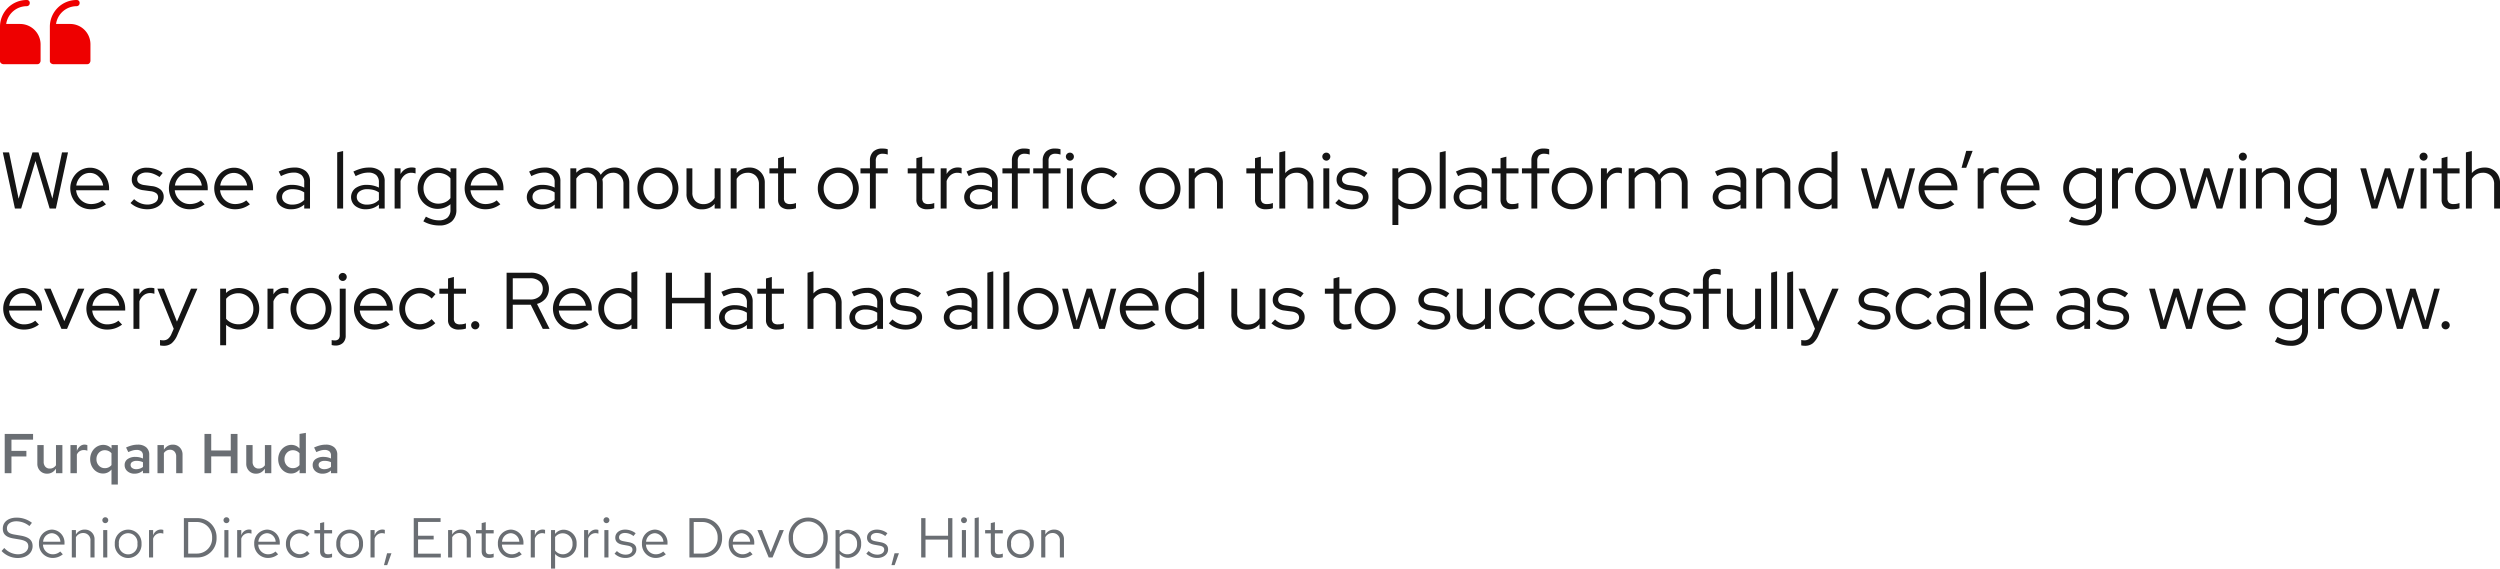 <svg xmlns="http://www.w3.org/2000/svg" width="623.38" height="141.786" viewBox="0 0 623.38 141.786">
  <g id="blockquote-sample-1" transform="translate(-360 -222)">
    <path id="Path_84" data-name="Path 84" d="M1.176,0V-9.8h7.07v1.428H2.856v2.8H6.58v1.4H2.856V0Zm9.716-7.014v4.172a1.759,1.759,0,0,0,.413,1.218,1.435,1.435,0,0,0,1.127.462,1.768,1.768,0,0,0,.861-.21,1.935,1.935,0,0,0,.665-.616V-7.014h1.6V0h-1.6V-1.148a2.9,2.9,0,0,1-.945.931,2.43,2.43,0,0,1-1.267.329A2.327,2.327,0,0,1,9.989-.6a2.491,2.491,0,0,1-.679-1.8v-4.62ZM17.57,0V-7.014h1.6V-5.53a2.619,2.619,0,0,1,.805-1.211,1.77,1.77,0,0,1,1.113-.4,2.474,2.474,0,0,1,.392.049A2.563,2.563,0,0,1,21.784-7v1.386a2.268,2.268,0,0,0-.4-.119,2.322,2.322,0,0,0-.483-.049,1.97,1.97,0,0,0-.994.273,1.807,1.807,0,0,0-.742.875V0Zm8.092.07a2.862,2.862,0,0,1-1.246-.28A3.145,3.145,0,0,1,23.4-.973a3.616,3.616,0,0,1-.672-1.134A3.922,3.922,0,0,1,22.484-3.5a3.825,3.825,0,0,1,.252-1.393,3.579,3.579,0,0,1,.693-1.134,3.258,3.258,0,0,1,1.043-.763,3.017,3.017,0,0,1,1.288-.28,2.8,2.8,0,0,1,1.113.231,2.558,2.558,0,0,1,.945.707v-.882h1.568V2.828H27.8V-.924a2.765,2.765,0,0,1-.875.707A2.658,2.658,0,0,1,25.662.07ZM24.052-3.5a2.242,2.242,0,0,0,.6,1.6,1.961,1.961,0,0,0,1.484.637,2.127,2.127,0,0,0,.938-.2A2.2,2.2,0,0,0,27.8-2.03V-4.984a2.1,2.1,0,0,0-.728-.553,2.186,2.186,0,0,0-.938-.2,1.961,1.961,0,0,0-1.484.637A2.242,2.242,0,0,0,24.052-3.5ZM33.558.112A2.6,2.6,0,0,1,31.766-.5,1.963,1.963,0,0,1,31.08-2.03a1.754,1.754,0,0,1,.742-1.5,3.261,3.261,0,0,1,1.96-.539,4.507,4.507,0,0,1,.987.105,4.031,4.031,0,0,1,.875.3V-4.41a1.307,1.307,0,0,0-.406-1.057,1.825,1.825,0,0,0-1.2-.343,3.579,3.579,0,0,0-.973.14,7.238,7.238,0,0,0-1.071.406l-.56-1.148a8.515,8.515,0,0,1,1.47-.532,5.816,5.816,0,0,1,1.442-.182,3.122,3.122,0,0,1,2.107.658,2.36,2.36,0,0,1,.763,1.89V0H35.644V-.672a3.187,3.187,0,0,1-.959.588A3.123,3.123,0,0,1,33.558.112Zm-.994-2.184a.913.913,0,0,0,.392.777,1.689,1.689,0,0,0,1.022.287,2.693,2.693,0,0,0,.9-.147,2.784,2.784,0,0,0,.77-.413V-2.744A3.311,3.311,0,0,0,34.9-3a4.15,4.15,0,0,0-.868-.084,1.919,1.919,0,0,0-1.057.266A.837.837,0,0,0,32.564-2.072ZM39.27,0V-7.014h1.6v1.148a2.9,2.9,0,0,1,.945-.931,2.43,2.43,0,0,1,1.267-.329,2.327,2.327,0,0,1,1.757.707,2.491,2.491,0,0,1,.679,1.8V0H43.932V-4.172a1.759,1.759,0,0,0-.413-1.218,1.435,1.435,0,0,0-1.127-.462,1.768,1.768,0,0,0-.861.21,1.935,1.935,0,0,0-.665.616V0ZM50.988,0V-9.8h1.68v4.13H57.54V-9.8h1.68V0H57.54V-4.2H52.668V0Zm12-7.014v4.172A1.759,1.759,0,0,0,63.4-1.624a1.435,1.435,0,0,0,1.127.462,1.768,1.768,0,0,0,.861-.21,1.935,1.935,0,0,0,.665-.616V-7.014h1.6V0h-1.6V-1.148a2.9,2.9,0,0,1-.945.931A2.43,2.43,0,0,1,63.84.112,2.327,2.327,0,0,1,62.083-.6a2.491,2.491,0,0,1-.679-1.8v-4.62ZM74.7,0V-.938a2.847,2.847,0,0,1-.875.714A2.637,2.637,0,0,1,72.548.07,2.862,2.862,0,0,1,71.3-.21a3.145,3.145,0,0,1-1.015-.763,3.616,3.616,0,0,1-.672-1.134A3.922,3.922,0,0,1,69.37-3.5a3.825,3.825,0,0,1,.252-1.393,3.579,3.579,0,0,1,.693-1.134,3.258,3.258,0,0,1,1.043-.763,3.017,3.017,0,0,1,1.288-.28,2.823,2.823,0,0,1,1.106.224,2.5,2.5,0,0,1,.938.7V-9.8l1.582-.266V0ZM70.938-3.5a2.242,2.242,0,0,0,.6,1.6,1.961,1.961,0,0,0,1.484.637,2.127,2.127,0,0,0,.938-.2,2.2,2.2,0,0,0,.728-.567V-4.984a2.1,2.1,0,0,0-.728-.553,2.186,2.186,0,0,0-.938-.2A1.961,1.961,0,0,0,71.54-5.1,2.242,2.242,0,0,0,70.938-3.5ZM80.444.112A2.6,2.6,0,0,1,78.652-.5a1.963,1.963,0,0,1-.686-1.533,1.754,1.754,0,0,1,.742-1.5,3.261,3.261,0,0,1,1.96-.539,4.507,4.507,0,0,1,.987.105,4.03,4.03,0,0,1,.875.3V-4.41a1.307,1.307,0,0,0-.406-1.057,1.825,1.825,0,0,0-1.2-.343,3.579,3.579,0,0,0-.973.14,7.238,7.238,0,0,0-1.071.406l-.56-1.148a8.515,8.515,0,0,1,1.47-.532,5.816,5.816,0,0,1,1.442-.182,3.122,3.122,0,0,1,2.107.658,2.36,2.36,0,0,1,.763,1.89V0H82.53V-.672a3.187,3.187,0,0,1-.959.588A3.123,3.123,0,0,1,80.444.112ZM79.45-2.072a.913.913,0,0,0,.392.777,1.689,1.689,0,0,0,1.022.287,2.693,2.693,0,0,0,.9-.147,2.784,2.784,0,0,0,.77-.413V-2.744A3.311,3.311,0,0,0,81.788-3a4.15,4.15,0,0,0-.868-.084,1.919,1.919,0,0,0-1.057.266A.837.837,0,0,0,79.45-2.072ZM.392,19.39a5.528,5.528,0,0,0,4,1.75c2.408,0,3.738-1.386,3.738-2.954,0-1.442-.84-2.254-2.982-2.632l-1.568-.266c-1.2-.21-1.848-.588-1.848-1.554,0-1.218,1.176-1.75,2.338-1.75a5.194,5.194,0,0,1,3.262,1.19l.63-.812A6.2,6.2,0,0,0,4.1,11.074c-1.792,0-3.4.9-3.4,2.744,0,1.386.826,2.128,2.59,2.436l1.582.266c1.582.28,2.184.742,2.184,1.722,0,1.092-1.008,1.974-2.618,1.974a4.719,4.719,0,0,1-3.374-1.582Zm9.324-1.806A3.418,3.418,0,0,0,13.1,21.126a3.935,3.935,0,0,0,2.562-.91l-.644-.7a2.792,2.792,0,0,1-1.876.7,2.459,2.459,0,0,1-2.422-2.422h5.362V17.5a3.236,3.236,0,0,0-3.136-3.444A3.336,3.336,0,0,0,9.716,17.584Zm3.22-2.632a2.25,2.25,0,0,1,2.128,2.128H10.752A2.258,2.258,0,0,1,12.936,14.952ZM17.906,21h1.022V15.96a2.03,2.03,0,0,1,1.792-1.05,1.771,1.771,0,0,1,1.834,1.96V21h1.022V16.576a2.382,2.382,0,0,0-2.464-2.52,2.462,2.462,0,0,0-2.184,1.232v-1.12H17.906Zm8.344-8.554a.735.735,0,1,0-.728-.742A.726.726,0,0,0,26.25,12.446Zm.5,1.722H25.732V21h1.022Zm1.876,3.416a3.339,3.339,0,1,0,6.664,0,3.337,3.337,0,1,0-6.664,0Zm5.642.014a2.33,2.33,0,1,1-4.62,0,2.331,2.331,0,1,1,4.62,0ZM37.156,21h1.022V16.324a1.921,1.921,0,0,1,1.834-1.386,2.422,2.422,0,0,1,.714.126V14.14a2.01,2.01,0,0,0-.644-.1,2.031,2.031,0,0,0-1.9,1.484V14.168H37.156Zm8.694,0H49.1A4.736,4.736,0,0,0,54,16.1a4.744,4.744,0,0,0-4.9-4.9H45.85Zm3.318-8.834A3.765,3.765,0,0,1,52.892,16.1a3.765,3.765,0,0,1-3.724,3.934h-2.24V12.166Zm7.294.28a.735.735,0,1,0-.728-.742A.726.726,0,0,0,56.462,12.446Zm.5,1.722H55.944V21h1.022ZM59.136,21h1.022V16.324a1.921,1.921,0,0,1,1.834-1.386,2.422,2.422,0,0,1,.714.126V14.14a2.01,2.01,0,0,0-.644-.1,2.031,2.031,0,0,0-1.9,1.484V14.168H59.136Zm4.256-3.416a3.418,3.418,0,0,0,3.388,3.542,3.935,3.935,0,0,0,2.562-.91l-.644-.7a2.792,2.792,0,0,1-1.876.7A2.459,2.459,0,0,1,64.4,17.794h5.362V17.5a3.236,3.236,0,0,0-3.136-3.444A3.336,3.336,0,0,0,63.392,17.584Zm3.22-2.632A2.25,2.25,0,0,1,68.74,17.08H64.428A2.258,2.258,0,0,1,66.612,14.952ZM74.7,20.2a2.465,2.465,0,0,1-2.38-2.618,2.478,2.478,0,0,1,2.38-2.6,2.61,2.61,0,0,1,1.876.854l.658-.714a3.628,3.628,0,0,0-2.548-1.064A3.423,3.423,0,0,0,71.3,17.584,3.392,3.392,0,0,0,77.2,20.02l-.63-.63A2.442,2.442,0,0,1,74.7,20.2Zm5.11-.742c0,1.064.6,1.666,1.792,1.666a4.124,4.124,0,0,0,1.2-.182v-.91a2.521,2.521,0,0,1-.966.182c-.728,0-1.008-.294-1.008-1.022V15.008H82.81v-.84H80.836V12.194l-1.022.238v1.736H78.4v.84h1.414Zm4.046-1.876a3.339,3.339,0,1,0,6.664,0,3.337,3.337,0,1,0-6.664,0ZM89.5,17.6a2.33,2.33,0,1,1-4.62,0,2.331,2.331,0,1,1,4.62,0ZM92.386,21h1.022V16.324a1.921,1.921,0,0,1,1.834-1.386,2.422,2.422,0,0,1,.714.126V14.14a2.01,2.01,0,0,0-.644-.1,2.031,2.031,0,0,0-1.9,1.484V14.168H92.386Zm4.13-1.036-.77,2.954h.8l1.064-2.954ZM103.166,21h6.748v-.938h-5.67V16.52h3.892v-.938h-3.892V12.138h5.614V11.2h-6.692Zm8.568,0h1.022V15.96a2.03,2.03,0,0,1,1.792-1.05,1.771,1.771,0,0,1,1.834,1.96V21H117.4V16.576a2.382,2.382,0,0,0-2.464-2.52,2.462,2.462,0,0,0-2.184,1.232v-1.12h-1.022Zm8.372-1.54c0,1.064.6,1.666,1.792,1.666a4.124,4.124,0,0,0,1.2-.182v-.91a2.521,2.521,0,0,1-.966.182c-.728,0-1.008-.294-1.008-1.022V15.008H123.1v-.84h-1.974V12.194l-1.022.238v1.736h-1.414v.84h1.414Zm4.046-1.876a3.418,3.418,0,0,0,3.388,3.542,3.935,3.935,0,0,0,2.562-.91l-.644-.7a2.792,2.792,0,0,1-1.876.7,2.459,2.459,0,0,1-2.422-2.422h5.362V17.5a3.236,3.236,0,0,0-3.136-3.444A3.336,3.336,0,0,0,124.152,17.584Zm3.22-2.632A2.25,2.25,0,0,1,129.5,17.08h-4.312A2.258,2.258,0,0,1,127.372,14.952ZM132.342,21h1.022V16.324a1.921,1.921,0,0,1,1.834-1.386,2.422,2.422,0,0,1,.714.126V14.14a2.01,2.01,0,0,0-.644-.1,2.031,2.031,0,0,0-1.9,1.484V14.168h-1.022Zm5.054,2.786h1.022V20.132a2.748,2.748,0,0,0,2.142.966,3.329,3.329,0,0,0,3.22-3.514,3.308,3.308,0,0,0-3.164-3.5,2.7,2.7,0,0,0-2.212,1.064v-.98H137.4Zm2.968-8.806a2.451,2.451,0,0,1,2.394,2.618,2.423,2.423,0,0,1-4.34,1.666V15.918A2.352,2.352,0,0,1,140.364,14.98ZM145.642,21h1.022V16.324a1.921,1.921,0,0,1,1.834-1.386,2.422,2.422,0,0,1,.714.126V14.14a2.01,2.01,0,0,0-.644-.1,2.031,2.031,0,0,0-1.9,1.484V14.168h-1.022Zm5.572-8.554a.735.735,0,1,0-.728-.742A.726.726,0,0,0,151.214,12.446Zm.5,1.722H150.7V21h1.022Zm1.526,5.88a3.788,3.788,0,0,0,2.786,1.078c1.54,0,2.66-.952,2.646-2.114.014-1.036-.644-1.6-1.988-1.834l-1.134-.21c-.84-.154-1.19-.392-1.19-.98,0-.672.63-1.092,1.484-1.092a3.45,3.45,0,0,1,2.114.77l.546-.7a4.251,4.251,0,0,0-2.618-.91c-1.442,0-2.464.84-2.464,2,0,1.022.658,1.568,1.932,1.792l1.134.2c.854.154,1.218.448,1.218,1.022,0,.672-.616,1.232-1.722,1.232a3.06,3.06,0,0,1-2.156-.9Zm6.832-2.464a3.418,3.418,0,0,0,3.388,3.542,3.935,3.935,0,0,0,2.562-.91l-.644-.7a2.792,2.792,0,0,1-1.876.7,2.459,2.459,0,0,1-2.422-2.422h5.362V17.5a3.236,3.236,0,0,0-3.136-3.444A3.336,3.336,0,0,0,160.076,17.584Zm3.22-2.632a2.25,2.25,0,0,1,2.128,2.128h-4.312A2.258,2.258,0,0,1,163.3,14.952ZM171.906,21h3.248a4.736,4.736,0,0,0,4.9-4.9,4.744,4.744,0,0,0-4.9-4.9h-3.248Zm3.318-8.834a3.765,3.765,0,0,1,3.724,3.934,3.765,3.765,0,0,1-3.724,3.934h-2.24V12.166Zm6.482,5.418a3.418,3.418,0,0,0,3.388,3.542,3.935,3.935,0,0,0,2.562-.91l-.644-.7a2.792,2.792,0,0,1-1.876.7,2.459,2.459,0,0,1-2.422-2.422h5.362V17.5a3.236,3.236,0,0,0-3.136-3.444A3.336,3.336,0,0,0,181.706,17.584Zm3.22-2.632a2.25,2.25,0,0,1,2.128,2.128h-4.312A2.258,2.258,0,0,1,184.926,14.952ZM191.674,21h.966l2.814-6.832h-1.092l-2.184,5.544-2.184-5.544H188.86ZM206.4,16.1a4.875,4.875,0,1,0-9.744,0,4.875,4.875,0,1,0,9.744,0Zm-1.092,0a3.791,3.791,0,1,1-7.56,0,3.791,3.791,0,1,1,7.56,0Zm3.038,7.686h1.022V20.132a2.748,2.748,0,0,0,2.142.966,3.329,3.329,0,0,0,3.22-3.514,3.308,3.308,0,0,0-3.164-3.5,2.7,2.7,0,0,0-2.212,1.064v-.98h-1.008Zm2.968-8.806A2.451,2.451,0,0,1,213.71,17.6a2.423,2.423,0,0,1-4.34,1.666V15.918A2.352,2.352,0,0,1,211.316,14.98Zm4.7,5.068a3.788,3.788,0,0,0,2.786,1.078c1.54,0,2.66-.952,2.646-2.114.014-1.036-.644-1.6-1.988-1.834l-1.134-.21c-.84-.154-1.19-.392-1.19-.98,0-.672.63-1.092,1.484-1.092a3.45,3.45,0,0,1,2.114.77l.546-.7a4.251,4.251,0,0,0-2.618-.91c-1.442,0-2.464.84-2.464,2,0,1.022.658,1.568,1.932,1.792l1.134.2c.854.154,1.218.448,1.218,1.022,0,.672-.616,1.232-1.722,1.232a3.06,3.06,0,0,1-2.156-.9Zm7.042-.084-.77,2.954h.8l1.064-2.954ZM229.7,21h1.078V16.548H236.4V21h1.078V11.2H236.4v4.382h-5.628V11.2H229.7Zm10.668-8.554a.735.735,0,1,0-.728-.742A.726.726,0,0,0,240.366,12.446Zm.5,1.722h-1.022V21h1.022Zm3.192-3.178-1.022.21V21h1.022Zm3,8.47c0,1.064.6,1.666,1.792,1.666a4.124,4.124,0,0,0,1.2-.182v-.91a2.521,2.521,0,0,1-.966.182c-.728,0-1.008-.294-1.008-1.022V15.008h1.974v-.84H248.08V12.194l-1.022.238v1.736h-1.414v.84h1.414Zm4.046-1.876a3.339,3.339,0,1,0,6.664,0,3.337,3.337,0,1,0-6.664,0Zm5.642.014a2.33,2.33,0,1,1-4.62,0,2.331,2.331,0,1,1,4.62,0ZM259.63,21h1.022V15.96a2.03,2.03,0,0,1,1.792-1.05,1.771,1.771,0,0,1,1.834,1.96V21H265.3V16.576a2.382,2.382,0,0,0-2.464-2.52,2.462,2.462,0,0,0-2.184,1.232v-1.12H259.63Z" transform="translate(360 340)" fill="#6a6e73"/>
    <path id="Path_85" data-name="Path 85" d="M5.28,20H3.72L.7,6H2.26L4.64,17.56,8.1,6H9.6l3.46,11.52L15.46,6h1.5L13.94,20H12.38L8.84,8.14Zm21.14-1.06a6.44,6.44,0,0,1-1.75.93,6.136,6.136,0,0,1-1.99.31,5.177,5.177,0,0,1-2.03-.4,5,5,0,0,1-1.64-1.1,5.367,5.367,0,0,1-1.1-5.72,5.358,5.358,0,0,1,1.05-1.64,4.812,4.812,0,0,1,3.5-1.5,4.422,4.422,0,0,1,1.87.4,4.555,4.555,0,0,1,1.5,1.1,5.359,5.359,0,0,1,1,1.64,5.465,5.465,0,0,1,.37,2.02v.46H18.98A3.794,3.794,0,0,0,20.2,17.9a3.611,3.611,0,0,0,2.54.98,4.9,4.9,0,0,0,1.52-.24,3.47,3.47,0,0,0,1.24-.68Zm-4-7.82a3.2,3.2,0,0,0-2.25.88,3.7,3.7,0,0,0-1.15,2.26h6.7a3.84,3.84,0,0,0-1.13-2.23A3.006,3.006,0,0,0,22.42,11.12Zm10.12,7.5.9-.96a4.986,4.986,0,0,0,1.53.99A4.506,4.506,0,0,0,36.7,19a3.5,3.5,0,0,0,1.96-.5,1.5,1.5,0,0,0,.76-1.3,1.238,1.238,0,0,0-.45-1.01,2.883,2.883,0,0,0-1.41-.51l-1.74-.24a4.135,4.135,0,0,1-2.23-.89,2.336,2.336,0,0,1-.73-1.81,2.551,2.551,0,0,1,1.06-2.09,4.248,4.248,0,0,1,2.7-.83,6.5,6.5,0,0,1,2.05.32,6.729,6.729,0,0,1,1.89,1l-.78,1a7.451,7.451,0,0,0-1.63-.84,4.787,4.787,0,0,0-1.61-.28,2.825,2.825,0,0,0-1.67.46,1.409,1.409,0,0,0-.65,1.2,1.192,1.192,0,0,0,.44.99,3,3,0,0,0,1.42.49l1.74.24a4.049,4.049,0,0,1,2.25.89,2.368,2.368,0,0,1,.75,1.83,2.5,2.5,0,0,1-.31,1.21,3.008,3.008,0,0,1-.86.98,4.247,4.247,0,0,1-1.29.64,5.365,5.365,0,0,1-1.6.23,6.563,6.563,0,0,1-2.33-.41A5.709,5.709,0,0,1,32.54,18.62Zm18.48.32a6.44,6.44,0,0,1-1.75.93,6.136,6.136,0,0,1-1.99.31,5.177,5.177,0,0,1-2.03-.4,5,5,0,0,1-1.64-1.1,5.367,5.367,0,0,1-1.1-5.72,5.358,5.358,0,0,1,1.05-1.64,4.812,4.812,0,0,1,3.5-1.5,4.422,4.422,0,0,1,1.87.4,4.555,4.555,0,0,1,1.5,1.1,5.359,5.359,0,0,1,1,1.64,5.465,5.465,0,0,1,.37,2.02v.46H43.58A3.794,3.794,0,0,0,44.8,17.9a3.611,3.611,0,0,0,2.54.98,4.9,4.9,0,0,0,1.52-.24,3.47,3.47,0,0,0,1.24-.68Zm-4-7.82a3.2,3.2,0,0,0-2.25.88,3.7,3.7,0,0,0-1.15,2.26h6.7a3.84,3.84,0,0,0-1.13-2.23A3.006,3.006,0,0,0,47.02,11.12Zm15.3,7.82a6.44,6.44,0,0,1-1.75.93,6.136,6.136,0,0,1-1.99.31,5.177,5.177,0,0,1-2.03-.4,5,5,0,0,1-1.64-1.1,5.367,5.367,0,0,1-1.1-5.72,5.358,5.358,0,0,1,1.05-1.64,4.812,4.812,0,0,1,3.5-1.5,4.422,4.422,0,0,1,1.87.4,4.555,4.555,0,0,1,1.5,1.1,5.359,5.359,0,0,1,1,1.64,5.465,5.465,0,0,1,.37,2.02v.46H54.88A3.794,3.794,0,0,0,56.1,17.9a3.611,3.611,0,0,0,2.54.98,4.9,4.9,0,0,0,1.52-.24,3.47,3.47,0,0,0,1.24-.68Zm-4-7.82a3.2,3.2,0,0,0-2.25.88,3.7,3.7,0,0,0-1.15,2.26h6.7a3.84,3.84,0,0,0-1.13-2.23A3.006,3.006,0,0,0,58.32,11.12Zm14.3,9.06a4.09,4.09,0,0,1-2.67-.84A2.832,2.832,0,0,1,70,14.93a4.675,4.675,0,0,1,2.92-.83,6.619,6.619,0,0,1,1.55.18,6.476,6.476,0,0,1,1.39.5V13.46a2.307,2.307,0,0,0-.68-1.81,2.873,2.873,0,0,0-1.98-.61,5.506,5.506,0,0,0-1.49.21,9.034,9.034,0,0,0-1.65.67l-.56-1.14a11.158,11.158,0,0,1,2-.76,7.263,7.263,0,0,1,1.84-.24,4.316,4.316,0,0,1,2.93.9,3.242,3.242,0,0,1,1.03,2.58V20H75.86v-.98a4.75,4.75,0,0,1-1.49.87A5.155,5.155,0,0,1,72.62,20.18Zm-2.28-3.06a1.636,1.636,0,0,0,.71,1.37,2.979,2.979,0,0,0,1.83.53,4.6,4.6,0,0,0,1.64-.28,3.774,3.774,0,0,0,1.34-.88V15.98a4.372,4.372,0,0,0-1.33-.61,6.068,6.068,0,0,0-1.57-.19,3.121,3.121,0,0,0-1.91.53A1.673,1.673,0,0,0,70.34,17.12ZM85.56,5.66V20H84.08V6Zm5.68,14.52a4.09,4.09,0,0,1-2.67-.84,2.832,2.832,0,0,1,.05-4.41,4.675,4.675,0,0,1,2.92-.83,6.619,6.619,0,0,1,1.55.18,6.476,6.476,0,0,1,1.39.5V13.46a2.307,2.307,0,0,0-.68-1.81,2.873,2.873,0,0,0-1.98-.61,5.506,5.506,0,0,0-1.49.21,9.034,9.034,0,0,0-1.65.67l-.56-1.14a11.158,11.158,0,0,1,2-.76,7.263,7.263,0,0,1,1.84-.24,4.316,4.316,0,0,1,2.93.9,3.242,3.242,0,0,1,1.03,2.58V20H94.48v-.98a4.75,4.75,0,0,1-1.49.87A5.155,5.155,0,0,1,91.24,20.18Zm-2.28-3.06a1.636,1.636,0,0,0,.71,1.37,2.979,2.979,0,0,0,1.83.53,4.6,4.6,0,0,0,1.64-.28,3.774,3.774,0,0,0,1.34-.88V15.98a4.372,4.372,0,0,0-1.33-.61,6.068,6.068,0,0,0-1.57-.19,3.121,3.121,0,0,0-1.91.53A1.673,1.673,0,0,0,88.96,17.12ZM98.4,20V9.98h1.48V11.4a3.216,3.216,0,0,1,1.16-1.21,3.136,3.136,0,0,1,1.64-.43,3.732,3.732,0,0,1,.5.03,2.126,2.126,0,0,1,.44.11v1.36a4.939,4.939,0,0,0-.52-.13,2.748,2.748,0,0,0-.52-.05,2.61,2.61,0,0,0-1.62.53,3.351,3.351,0,0,0-1.08,1.53V20Zm10.74.08a4.792,4.792,0,0,1-1.95-.4,5.016,5.016,0,0,1-2.66-2.72,5.426,5.426,0,0,1,0-4.04,4.99,4.99,0,0,1,2.67-2.72,4.911,4.911,0,0,1,1.98-.4,4.634,4.634,0,0,1,1.67.31,5.324,5.324,0,0,1,1.49.87v-1h1.46V20.24a3.807,3.807,0,0,1-1.12,2.95,4.56,4.56,0,0,1-3.2,1.03,8.018,8.018,0,0,1-2.06-.27,7.234,7.234,0,0,1-1.86-.77l.64-1.16a8.642,8.642,0,0,0,1.67.7,5.617,5.617,0,0,0,1.55.22,3.086,3.086,0,0,0,2.16-.68,2.582,2.582,0,0,0,.74-2V18.92a5.136,5.136,0,0,1-1.49.86A4.827,4.827,0,0,1,109.14,20.08Zm-3.54-5.14a4.078,4.078,0,0,0,.28,1.51,3.694,3.694,0,0,0,.77,1.22,3.64,3.64,0,0,0,1.17.81,3.528,3.528,0,0,0,1.44.3,4.24,4.24,0,0,0,1.76-.36,3.293,3.293,0,0,0,1.3-1.02V12.48a3.357,3.357,0,0,0-1.31-1,4.26,4.26,0,0,0-1.75-.36,3.611,3.611,0,0,0-1.45.29,3.468,3.468,0,0,0-1.16.81,3.836,3.836,0,0,0-.77,1.22A4,4,0,0,0,105.6,14.94Zm19.16,4a6.44,6.44,0,0,1-1.75.93,6.136,6.136,0,0,1-1.99.31,5.177,5.177,0,0,1-2.03-.4,5,5,0,0,1-1.64-1.1,5.367,5.367,0,0,1-1.1-5.72,5.358,5.358,0,0,1,1.05-1.64,4.812,4.812,0,0,1,3.5-1.5,4.422,4.422,0,0,1,1.87.4,4.555,4.555,0,0,1,1.5,1.1,5.359,5.359,0,0,1,1,1.64,5.465,5.465,0,0,1,.37,2.02v.46h-8.22a3.794,3.794,0,0,0,1.22,2.46,3.611,3.611,0,0,0,2.54.98,4.9,4.9,0,0,0,1.52-.24,3.47,3.47,0,0,0,1.24-.68Zm-4-7.82a3.2,3.2,0,0,0-2.25.88,3.7,3.7,0,0,0-1.15,2.26h6.7a3.84,3.84,0,0,0-1.13-2.23A3.006,3.006,0,0,0,120.76,11.12Zm14.3,9.06a4.09,4.09,0,0,1-2.67-.84,2.832,2.832,0,0,1,.05-4.41,4.675,4.675,0,0,1,2.92-.83,6.619,6.619,0,0,1,1.55.18,6.476,6.476,0,0,1,1.39.5V13.46a2.307,2.307,0,0,0-.68-1.81,2.873,2.873,0,0,0-1.98-.61,5.506,5.506,0,0,0-1.49.21,9.034,9.034,0,0,0-1.65.67l-.56-1.14a11.158,11.158,0,0,1,2-.76,7.263,7.263,0,0,1,1.84-.24,4.316,4.316,0,0,1,2.93.9,3.242,3.242,0,0,1,1.03,2.58V20H138.3v-.98a4.75,4.75,0,0,1-1.49.87A5.155,5.155,0,0,1,135.06,20.18Zm-2.28-3.06a1.636,1.636,0,0,0,.71,1.37,2.979,2.979,0,0,0,1.83.53,4.6,4.6,0,0,0,1.64-.28,3.774,3.774,0,0,0,1.34-.88V15.98a4.372,4.372,0,0,0-1.33-.61,6.068,6.068,0,0,0-1.57-.19,3.121,3.121,0,0,0-1.91.53A1.673,1.673,0,0,0,132.78,17.12ZM142.22,20V9.98h1.48v1.1a3.738,3.738,0,0,1,1.3-.97,3.982,3.982,0,0,1,1.64-.33,3.608,3.608,0,0,1,1.87.49,3.434,3.434,0,0,1,1.29,1.33,4.036,4.036,0,0,1,1.49-1.37,4.181,4.181,0,0,1,1.95-.45,3.5,3.5,0,0,1,2.65,1.08,3.89,3.89,0,0,1,1.03,2.8V20h-1.46V13.96a3.027,3.027,0,0,0-.7-2.1,2.425,2.425,0,0,0-1.9-.78,2.8,2.8,0,0,0-1.5.42,3.529,3.529,0,0,0-1.16,1.22q.04.22.07.45a3.792,3.792,0,0,1,.03.49V20h-1.46V13.96a3.027,3.027,0,0,0-.7-2.1,2.4,2.4,0,0,0-1.88-.78,2.879,2.879,0,0,0-1.45.37,3.2,3.2,0,0,0-1.11,1.09V20Zm16.72-5.02a5.251,5.251,0,0,1,.4-2.04,5.167,5.167,0,0,1,1.09-1.66,5.1,5.1,0,0,1,7.24,0,5.167,5.167,0,0,1,1.09,1.66,5.453,5.453,0,0,1,0,4.1,5.167,5.167,0,0,1-1.09,1.66,5.053,5.053,0,0,1-1.62,1.1,4.983,4.983,0,0,1-1.99.4,5.088,5.088,0,0,1-3.63-1.5,5.167,5.167,0,0,1-1.09-1.66A5.3,5.3,0,0,1,158.94,14.98Zm5.12,3.9a3.459,3.459,0,0,0,1.43-.3,3.522,3.522,0,0,0,1.16-.83,3.93,3.93,0,0,0,.77-1.24,4.32,4.32,0,0,0,0-3.06,3.81,3.81,0,0,0-.77-1.23,3.594,3.594,0,0,0-1.16-.82,3.558,3.558,0,0,0-2.86,0,3.594,3.594,0,0,0-1.16.82,3.951,3.951,0,0,0-.78,1.23,4.007,4.007,0,0,0-.29,1.53,4.133,4.133,0,0,0,.28,1.53,3.931,3.931,0,0,0,.77,1.24,3.554,3.554,0,0,0,2.61,1.13Zm8.58-8.9v6.04a2.88,2.88,0,0,0,.76,2.1,2.718,2.718,0,0,0,2.04.78,3.1,3.1,0,0,0,2.76-1.56V9.98h1.48V20H178.2V18.84a3.713,3.713,0,0,1-1.37,1.02,4.434,4.434,0,0,1-1.77.34,3.7,3.7,0,0,1-3.88-3.88V9.98ZM182.2,20V9.98h1.48v1.18a3.793,3.793,0,0,1,1.38-1.03,4.395,4.395,0,0,1,1.78-.35,3.7,3.7,0,0,1,3.86,3.88V20h-1.46V13.96a2.88,2.88,0,0,0-.76-2.1,2.718,2.718,0,0,0-2.04-.78,3.223,3.223,0,0,0-1.61.4,3.091,3.091,0,0,0-1.15,1.14V20Zm11.82-2.24V11.24h-2.16V9.98h2.16V7.44l1.46-.38V9.98h3.02v1.26h-3.02v6.14a1.554,1.554,0,0,0,.36,1.15,1.653,1.653,0,0,0,1.18.35,4.221,4.221,0,0,0,.75-.06,4.286,4.286,0,0,0,.71-.2v1.3a3.878,3.878,0,0,1-.85.2,7.188,7.188,0,0,1-.91.06,2.921,2.921,0,0,1-2-.62A2.278,2.278,0,0,1,194.02,17.76Zm9.9-2.78a5.251,5.251,0,0,1,.4-2.04,5.167,5.167,0,0,1,1.09-1.66,5.1,5.1,0,0,1,7.24,0,5.167,5.167,0,0,1,1.09,1.66,5.453,5.453,0,0,1,0,4.1,5.167,5.167,0,0,1-1.09,1.66,5.053,5.053,0,0,1-1.62,1.1,4.983,4.983,0,0,1-1.99.4,5.088,5.088,0,0,1-3.63-1.5,5.167,5.167,0,0,1-1.09-1.66A5.3,5.3,0,0,1,203.92,14.98Zm5.12,3.9a3.459,3.459,0,0,0,1.43-.3,3.522,3.522,0,0,0,1.16-.83,3.93,3.93,0,0,0,.77-1.24,4.32,4.32,0,0,0,0-3.06,3.81,3.81,0,0,0-.77-1.23,3.594,3.594,0,0,0-1.16-.82,3.558,3.558,0,0,0-2.86,0,3.594,3.594,0,0,0-1.16.82,3.951,3.951,0,0,0-.78,1.23,4.007,4.007,0,0,0-.29,1.53,4.133,4.133,0,0,0,.28,1.53,3.931,3.931,0,0,0,.77,1.24,3.554,3.554,0,0,0,2.61,1.13Zm5.52-8.9h2.36V8.08a3.021,3.021,0,0,1,.8-2.25,3.137,3.137,0,0,1,2.3-.79,5.848,5.848,0,0,1,.72.04,3.218,3.218,0,0,1,.62.14V6.54a5.886,5.886,0,0,0-.62-.15,3.539,3.539,0,0,0-.62-.05,1.782,1.782,0,0,0-1.31.43,1.844,1.844,0,0,0-.43,1.35V9.98h2.98v1.26h-2.98V20h-1.46V11.24h-2.36Zm13.94,7.78V11.24h-2.16V9.98h2.16V7.44l1.46-.38V9.98h3.02v1.26h-3.02v6.14a1.554,1.554,0,0,0,.36,1.15,1.653,1.653,0,0,0,1.18.35,4.221,4.221,0,0,0,.75-.06,4.286,4.286,0,0,0,.71-.2v1.3a3.878,3.878,0,0,1-.85.2,7.188,7.188,0,0,1-.91.06,2.921,2.921,0,0,1-2-.62A2.278,2.278,0,0,1,228.5,17.76ZM234.56,20V9.98h1.48V11.4a3.216,3.216,0,0,1,1.16-1.21,3.136,3.136,0,0,1,1.64-.43,3.732,3.732,0,0,1,.5.03,2.126,2.126,0,0,1,.44.11v1.36a4.939,4.939,0,0,0-.52-.13,2.748,2.748,0,0,0-.52-.05,2.61,2.61,0,0,0-1.62.53,3.351,3.351,0,0,0-1.08,1.53V20Zm9.56.18a4.09,4.09,0,0,1-2.67-.84,2.832,2.832,0,0,1,.05-4.41,4.675,4.675,0,0,1,2.92-.83,6.619,6.619,0,0,1,1.55.18,6.476,6.476,0,0,1,1.39.5V13.46a2.307,2.307,0,0,0-.68-1.81,2.873,2.873,0,0,0-1.98-.61,5.506,5.506,0,0,0-1.49.21,9.034,9.034,0,0,0-1.65.67L241,10.78a11.158,11.158,0,0,1,2-.76,7.263,7.263,0,0,1,1.84-.24,4.316,4.316,0,0,1,2.93.9,3.242,3.242,0,0,1,1.03,2.58V20h-1.44v-.98a4.75,4.75,0,0,1-1.49.87A5.155,5.155,0,0,1,244.12,20.18Zm-2.28-3.06a1.636,1.636,0,0,0,.71,1.37,2.979,2.979,0,0,0,1.83.53,4.6,4.6,0,0,0,1.64-.28,3.774,3.774,0,0,0,1.34-.88V15.98a4.372,4.372,0,0,0-1.33-.61,6.068,6.068,0,0,0-1.57-.19,3.121,3.121,0,0,0-1.91.53A1.673,1.673,0,0,0,241.84,17.12Zm8.12-7.14h2.36V8.08a3.021,3.021,0,0,1,.8-2.25,3.137,3.137,0,0,1,2.3-.79,5.847,5.847,0,0,1,.72.04,3.218,3.218,0,0,1,.62.14V6.54a5.886,5.886,0,0,0-.62-.15,3.539,3.539,0,0,0-.62-.05,1.782,1.782,0,0,0-1.31.43,1.844,1.844,0,0,0-.43,1.35V9.98h2.98v1.26h-2.98V20h-1.46V11.24h-2.36Zm7.68,0H260V8.08a3.022,3.022,0,0,1,.8-2.25,3.137,3.137,0,0,1,2.3-.79,5.847,5.847,0,0,1,.72.04,3.218,3.218,0,0,1,.62.14V6.54a5.886,5.886,0,0,0-.62-.15,3.539,3.539,0,0,0-.62-.05,1.782,1.782,0,0,0-1.31.43,1.844,1.844,0,0,0-.43,1.35V9.98h2.98v1.26h-2.98V20H260V11.24h-2.36Zm9.14-1.92a1.025,1.025,0,0,1-1-1,.949.949,0,0,1,.3-.71.976.976,0,0,1,.7-.29.99.99,0,0,1,1,1,.976.976,0,0,1-.29.7A.949.949,0,0,1,266.78,8.06Zm.74,1.92V20h-1.48V9.98Zm7.2,8.86a3.841,3.841,0,0,0,1.54-.32,4.617,4.617,0,0,0,1.38-.94l.92,1a5.928,5.928,0,0,1-1.8,1.18,5.32,5.32,0,0,1-2.08.42,5.054,5.054,0,0,1-2-.4,4.912,4.912,0,0,1-1.62-1.1,5.33,5.33,0,0,1-1.48-3.7,5.177,5.177,0,0,1,.4-2.03,5.284,5.284,0,0,1,1.08-1.65,5.04,5.04,0,0,1,1.62-1.11,4.948,4.948,0,0,1,2-.41,5.541,5.541,0,0,1,2.11.42,5.765,5.765,0,0,1,1.81,1.16l-.94,1.08a4.289,4.289,0,0,0-1.38-.96,3.921,3.921,0,0,0-1.58-.34,3.528,3.528,0,0,0-1.44.3,3.565,3.565,0,0,0-1.17.82,3.836,3.836,0,0,0-.77,1.22,4.17,4.17,0,0,0,.01,3.03,3.828,3.828,0,0,0,.78,1.22,3.64,3.64,0,0,0,1.17.81A3.528,3.528,0,0,0,274.72,18.84Zm9.42-3.86a5.25,5.25,0,0,1,.4-2.04,5.167,5.167,0,0,1,1.09-1.66,5.1,5.1,0,0,1,7.24,0,5.167,5.167,0,0,1,1.09,1.66,5.453,5.453,0,0,1,0,4.1,5.167,5.167,0,0,1-1.09,1.66,5.053,5.053,0,0,1-1.62,1.1,4.982,4.982,0,0,1-1.99.4,5.088,5.088,0,0,1-3.63-1.5,5.167,5.167,0,0,1-1.09-1.66A5.3,5.3,0,0,1,284.14,14.98Zm5.12,3.9a3.459,3.459,0,0,0,1.43-.3,3.523,3.523,0,0,0,1.16-.83,3.931,3.931,0,0,0,.77-1.24,4.32,4.32,0,0,0,0-3.06,3.81,3.81,0,0,0-.77-1.23,3.594,3.594,0,0,0-1.16-.82,3.558,3.558,0,0,0-2.86,0,3.594,3.594,0,0,0-1.16.82,3.951,3.951,0,0,0-.78,1.23,4.007,4.007,0,0,0-.29,1.53,4.133,4.133,0,0,0,.28,1.53,3.931,3.931,0,0,0,.77,1.24,3.554,3.554,0,0,0,2.61,1.13ZM296.42,20V9.98h1.48v1.18a3.793,3.793,0,0,1,1.38-1.03,4.395,4.395,0,0,1,1.78-.35,3.7,3.7,0,0,1,3.86,3.88V20h-1.46V13.96a2.88,2.88,0,0,0-.76-2.1,2.718,2.718,0,0,0-2.04-.78,3.223,3.223,0,0,0-1.61.4,3.091,3.091,0,0,0-1.15,1.14V20Zm16.52-2.24V11.24h-2.16V9.98h2.16V7.44l1.46-.38V9.98h3.02v1.26H314.4v6.14a1.554,1.554,0,0,0,.36,1.15,1.653,1.653,0,0,0,1.18.35,4.221,4.221,0,0,0,.75-.06,4.286,4.286,0,0,0,.71-.2v1.3a3.878,3.878,0,0,1-.85.2,7.187,7.187,0,0,1-.91.06,2.921,2.921,0,0,1-2-.62A2.278,2.278,0,0,1,312.94,17.76ZM319,20V6l1.48-.34v5.5a3.793,3.793,0,0,1,1.38-1.03,4.395,4.395,0,0,1,1.78-.35,3.7,3.7,0,0,1,3.86,3.88V20h-1.46V13.96a2.88,2.88,0,0,0-.76-2.1,2.718,2.718,0,0,0-2.04-.78,3.223,3.223,0,0,0-1.61.4,3.091,3.091,0,0,0-1.15,1.14V20ZM330.72,8.06a1.025,1.025,0,0,1-1-1,.949.949,0,0,1,.3-.71.976.976,0,0,1,.7-.29.99.99,0,0,1,1,1,.976.976,0,0,1-.29.7A.949.949,0,0,1,330.72,8.06Zm.74,1.92V20h-1.48V9.98Zm1.5,8.64.9-.96a4.986,4.986,0,0,0,1.53.99,4.506,4.506,0,0,0,1.73.35,3.5,3.5,0,0,0,1.96-.5,1.5,1.5,0,0,0,.76-1.3,1.238,1.238,0,0,0-.45-1.01,2.883,2.883,0,0,0-1.41-.51l-1.74-.24a4.135,4.135,0,0,1-2.23-.89,2.336,2.336,0,0,1-.73-1.81,2.551,2.551,0,0,1,1.06-2.09,4.248,4.248,0,0,1,2.7-.83,6.5,6.5,0,0,1,2.05.32,6.73,6.73,0,0,1,1.89,1l-.78,1a7.451,7.451,0,0,0-1.63-.84,4.787,4.787,0,0,0-1.61-.28,2.825,2.825,0,0,0-1.67.46,1.409,1.409,0,0,0-.65,1.2,1.192,1.192,0,0,0,.44.99,3,3,0,0,0,1.42.49l1.74.24a4.049,4.049,0,0,1,2.25.89,2.368,2.368,0,0,1,.75,1.83,2.5,2.5,0,0,1-.31,1.21,3.008,3.008,0,0,1-.86.98,4.247,4.247,0,0,1-1.29.64,5.365,5.365,0,0,1-1.6.23,6.563,6.563,0,0,1-2.33-.41A5.709,5.709,0,0,1,332.96,18.62ZM347.2,24.1V9.98h1.46v1.08a4.207,4.207,0,0,1,1.47-.93,5.017,5.017,0,0,1,1.77-.31,4.911,4.911,0,0,1,1.98.4,4.965,4.965,0,0,1,2.67,2.73,5.293,5.293,0,0,1,.39,2.03,5.368,5.368,0,0,1-.39,2.04,5,5,0,0,1-4.67,3.14,4.91,4.91,0,0,1-1.7-.3,5.1,5.1,0,0,1-1.5-.86v5.1Zm4.56-12.98a4.161,4.161,0,0,0-1.75.37,3.528,3.528,0,0,0-1.33,1.03v4.96a3.6,3.6,0,0,0,1.34,1.01,4.182,4.182,0,0,0,1.74.37,3.533,3.533,0,0,0,2.65-1.11A3.808,3.808,0,0,0,355.48,15a4.007,4.007,0,0,0-.29-1.53,3.858,3.858,0,0,0-.79-1.23,3.678,3.678,0,0,0-1.18-.82A3.576,3.576,0,0,0,351.76,11.12Zm8.72-5.46V20H359V6Zm5.68,14.52a4.09,4.09,0,0,1-2.67-.84,2.832,2.832,0,0,1,.05-4.41,4.675,4.675,0,0,1,2.92-.83,6.619,6.619,0,0,1,1.55.18,6.476,6.476,0,0,1,1.39.5V13.46a2.307,2.307,0,0,0-.68-1.81,2.873,2.873,0,0,0-1.98-.61,5.506,5.506,0,0,0-1.49.21,9.035,9.035,0,0,0-1.65.67l-.56-1.14a11.159,11.159,0,0,1,2-.76,7.264,7.264,0,0,1,1.84-.24,4.316,4.316,0,0,1,2.93.9,3.242,3.242,0,0,1,1.03,2.58V20H369.4v-.98a4.75,4.75,0,0,1-1.49.87A5.155,5.155,0,0,1,366.16,20.18Zm-2.28-3.06a1.636,1.636,0,0,0,.71,1.37,2.979,2.979,0,0,0,1.83.53,4.6,4.6,0,0,0,1.64-.28,3.774,3.774,0,0,0,1.34-.88V15.98a4.372,4.372,0,0,0-1.33-.61,6.068,6.068,0,0,0-1.57-.19,3.121,3.121,0,0,0-1.91.53A1.673,1.673,0,0,0,363.88,17.12Zm10.28.64V11.24H372V9.98h2.16V7.44l1.46-.38V9.98h3.02v1.26h-3.02v6.14a1.554,1.554,0,0,0,.36,1.15,1.653,1.653,0,0,0,1.18.35,4.221,4.221,0,0,0,.75-.06,4.286,4.286,0,0,0,.71-.2v1.3a3.878,3.878,0,0,1-.85.2,7.187,7.187,0,0,1-.91.06,2.921,2.921,0,0,1-2-.62A2.278,2.278,0,0,1,374.16,17.76Zm5.34-7.78h2.36V8.08a3.022,3.022,0,0,1,.8-2.25,3.137,3.137,0,0,1,2.3-.79,5.847,5.847,0,0,1,.72.04,3.218,3.218,0,0,1,.62.14V6.54a5.886,5.886,0,0,0-.62-.15,3.539,3.539,0,0,0-.62-.05,1.782,1.782,0,0,0-1.31.43,1.844,1.844,0,0,0-.43,1.35V9.98h2.98v1.26h-2.98V20h-1.46V11.24H379.5Zm7.42,5a5.25,5.25,0,0,1,.4-2.04,5.167,5.167,0,0,1,1.09-1.66,5.1,5.1,0,0,1,7.24,0,5.167,5.167,0,0,1,1.09,1.66,5.453,5.453,0,0,1,0,4.1,5.167,5.167,0,0,1-1.09,1.66,5.053,5.053,0,0,1-1.62,1.1,4.982,4.982,0,0,1-1.99.4,5.088,5.088,0,0,1-3.63-1.5,5.167,5.167,0,0,1-1.09-1.66A5.3,5.3,0,0,1,386.92,14.98Zm5.12,3.9a3.459,3.459,0,0,0,1.43-.3,3.523,3.523,0,0,0,1.16-.83,3.931,3.931,0,0,0,.77-1.24,4.32,4.32,0,0,0,0-3.06,3.81,3.81,0,0,0-.77-1.23,3.594,3.594,0,0,0-1.16-.82,3.558,3.558,0,0,0-2.86,0,3.594,3.594,0,0,0-1.16.82,3.951,3.951,0,0,0-.78,1.23,4.007,4.007,0,0,0-.29,1.53,4.133,4.133,0,0,0,.28,1.53,3.931,3.931,0,0,0,.77,1.24,3.554,3.554,0,0,0,2.61,1.13ZM399.2,20V9.98h1.48V11.4a3.216,3.216,0,0,1,1.16-1.21,3.136,3.136,0,0,1,1.64-.43,3.732,3.732,0,0,1,.5.03,2.126,2.126,0,0,1,.44.11v1.36a4.939,4.939,0,0,0-.52-.13,2.747,2.747,0,0,0-.52-.05,2.61,2.61,0,0,0-1.62.53,3.351,3.351,0,0,0-1.08,1.53V20Zm6.92,0V9.98h1.48v1.1a3.738,3.738,0,0,1,1.3-.97,3.982,3.982,0,0,1,1.64-.33,3.608,3.608,0,0,1,1.87.49,3.434,3.434,0,0,1,1.29,1.33,4.036,4.036,0,0,1,1.49-1.37,4.181,4.181,0,0,1,1.95-.45,3.5,3.5,0,0,1,2.65,1.08,3.89,3.89,0,0,1,1.03,2.8V20h-1.46V13.96a3.027,3.027,0,0,0-.7-2.1,2.425,2.425,0,0,0-1.9-.78,2.8,2.8,0,0,0-1.5.42,3.529,3.529,0,0,0-1.16,1.22q.04.22.07.45a3.8,3.8,0,0,1,.03.49V20h-1.46V13.96a3.027,3.027,0,0,0-.7-2.1,2.4,2.4,0,0,0-1.88-.78,2.879,2.879,0,0,0-1.45.37,3.205,3.205,0,0,0-1.11,1.09V20Zm24.64.18a4.09,4.09,0,0,1-2.67-.84,2.832,2.832,0,0,1,.05-4.41,4.675,4.675,0,0,1,2.92-.83,6.619,6.619,0,0,1,1.55.18,6.476,6.476,0,0,1,1.39.5V13.46a2.307,2.307,0,0,0-.68-1.81,2.873,2.873,0,0,0-1.98-.61,5.506,5.506,0,0,0-1.49.21,9.035,9.035,0,0,0-1.65.67l-.56-1.14a11.159,11.159,0,0,1,2-.76,7.264,7.264,0,0,1,1.84-.24,4.316,4.316,0,0,1,2.93.9,3.242,3.242,0,0,1,1.03,2.58V20H434v-.98a4.75,4.75,0,0,1-1.49.87A5.155,5.155,0,0,1,430.76,20.18Zm-2.28-3.06a1.636,1.636,0,0,0,.71,1.37,2.979,2.979,0,0,0,1.83.53,4.6,4.6,0,0,0,1.64-.28,3.774,3.774,0,0,0,1.34-.88V15.98a4.372,4.372,0,0,0-1.33-.61,6.068,6.068,0,0,0-1.57-.19,3.121,3.121,0,0,0-1.91.53A1.673,1.673,0,0,0,428.48,17.12ZM437.92,20V9.98h1.48v1.18a3.793,3.793,0,0,1,1.38-1.03,4.395,4.395,0,0,1,1.78-.35,3.7,3.7,0,0,1,3.86,3.88V20h-1.46V13.96a2.88,2.88,0,0,0-.76-2.1,2.718,2.718,0,0,0-2.04-.78,3.223,3.223,0,0,0-1.61.4,3.091,3.091,0,0,0-1.15,1.14V20Zm18.8,0V18.94a4.355,4.355,0,0,1-1.47.91,5.017,5.017,0,0,1-1.77.31,4.911,4.911,0,0,1-1.98-.4,4.942,4.942,0,0,1-2.67-2.74,5.368,5.368,0,0,1-.39-2.04,5.293,5.293,0,0,1,.39-2.03,5.006,5.006,0,0,1,4.67-3.13,5.09,5.09,0,0,1,1.69.29,4.9,4.9,0,0,1,1.51.85V6l1.48-.34V20Zm-6.82-5.04a4.083,4.083,0,0,0,.29,1.54,3.832,3.832,0,0,0,.79,1.24,3.678,3.678,0,0,0,1.18.82,3.577,3.577,0,0,0,1.46.3,4.161,4.161,0,0,0,1.75-.37,3.528,3.528,0,0,0,1.33-1.03V12.5a3.6,3.6,0,0,0-1.34-1.01,4.182,4.182,0,0,0-1.74-.37,3.558,3.558,0,0,0-2.64,1.1A3.755,3.755,0,0,0,449.9,14.96ZM468.28,20h-1.44L464.02,9.98h1.46l2.16,8,2.5-8h1.32l2.48,8,2.18-8h1.4L474.68,20h-1.42l-2.48-8.02Zm19.02-1.06a6.441,6.441,0,0,1-1.75.93,6.136,6.136,0,0,1-1.99.31,5.177,5.177,0,0,1-2.03-.4,5,5,0,0,1-1.64-1.1,5.367,5.367,0,0,1-1.1-5.72,5.357,5.357,0,0,1,1.05-1.64,4.812,4.812,0,0,1,3.5-1.5,4.422,4.422,0,0,1,1.87.4,4.555,4.555,0,0,1,1.5,1.1,5.36,5.36,0,0,1,1,1.64,5.465,5.465,0,0,1,.37,2.02v.46h-8.22a3.794,3.794,0,0,0,1.22,2.46,3.611,3.611,0,0,0,2.54.98,4.9,4.9,0,0,0,1.52-.24,3.47,3.47,0,0,0,1.24-.68Zm-4-7.82a3.2,3.2,0,0,0-2.25.88,3.7,3.7,0,0,0-1.15,2.26h6.7a3.84,3.84,0,0,0-1.13-2.23A3.006,3.006,0,0,0,483.3,11.12Zm6.98-5.5h1.6l-1.6,4.22h-1.16ZM493.14,20V9.98h1.48V11.4a3.216,3.216,0,0,1,1.16-1.21,3.136,3.136,0,0,1,1.64-.43,3.732,3.732,0,0,1,.5.03,2.126,2.126,0,0,1,.44.11v1.36a4.939,4.939,0,0,0-.52-.13,2.747,2.747,0,0,0-.52-.05,2.61,2.61,0,0,0-1.62.53,3.351,3.351,0,0,0-1.08,1.53V20Zm14.64-1.06a6.441,6.441,0,0,1-1.75.93,6.136,6.136,0,0,1-1.99.31,5.177,5.177,0,0,1-2.03-.4,5,5,0,0,1-1.64-1.1,5.367,5.367,0,0,1-1.1-5.72,5.357,5.357,0,0,1,1.05-1.64,4.812,4.812,0,0,1,3.5-1.5,4.422,4.422,0,0,1,1.87.4,4.555,4.555,0,0,1,1.5,1.1,5.36,5.36,0,0,1,1,1.64,5.465,5.465,0,0,1,.37,2.02v.46h-8.22a3.794,3.794,0,0,0,1.22,2.46,3.611,3.611,0,0,0,2.54.98,4.9,4.9,0,0,0,1.52-.24,3.47,3.47,0,0,0,1.24-.68Zm-4-7.82a3.2,3.2,0,0,0-2.25.88,3.7,3.7,0,0,0-1.15,2.26h6.7a3.84,3.84,0,0,0-1.13-2.23A3.006,3.006,0,0,0,503.78,11.12Zm15.68,8.96a4.792,4.792,0,0,1-1.95-.4,5.016,5.016,0,0,1-2.66-2.72,5.426,5.426,0,0,1,0-4.04,4.99,4.99,0,0,1,2.67-2.72,4.912,4.912,0,0,1,1.98-.4,4.634,4.634,0,0,1,1.67.31,5.324,5.324,0,0,1,1.49.87v-1h1.46V20.24A3.807,3.807,0,0,1,523,23.19a4.56,4.56,0,0,1-3.2,1.03,8.018,8.018,0,0,1-2.06-.27,7.234,7.234,0,0,1-1.86-.77l.64-1.16a8.642,8.642,0,0,0,1.67.7,5.617,5.617,0,0,0,1.55.22,3.086,3.086,0,0,0,2.16-.68,2.582,2.582,0,0,0,.74-2V18.92a5.136,5.136,0,0,1-1.49.86A4.827,4.827,0,0,1,519.46,20.08Zm-3.54-5.14a4.079,4.079,0,0,0,.28,1.51,3.7,3.7,0,0,0,.77,1.22,3.64,3.64,0,0,0,1.17.81,3.528,3.528,0,0,0,1.44.3,4.24,4.24,0,0,0,1.76-.36,3.293,3.293,0,0,0,1.3-1.02V12.48a3.357,3.357,0,0,0-1.31-1,4.26,4.26,0,0,0-1.75-.36,3.611,3.611,0,0,0-1.45.29,3.468,3.468,0,0,0-1.16.81,3.837,3.837,0,0,0-.77,1.22A4,4,0,0,0,515.92,14.94ZM526.64,20V9.98h1.48V11.4a3.216,3.216,0,0,1,1.16-1.21,3.136,3.136,0,0,1,1.64-.43,3.731,3.731,0,0,1,.5.03,2.126,2.126,0,0,1,.44.11v1.36a4.942,4.942,0,0,0-.52-.13,2.748,2.748,0,0,0-.52-.05,2.61,2.61,0,0,0-1.62.53,3.351,3.351,0,0,0-1.08,1.53V20Zm5.74-5.02a5.251,5.251,0,0,1,.4-2.04,5.167,5.167,0,0,1,1.09-1.66,5.1,5.1,0,0,1,7.24,0,5.168,5.168,0,0,1,1.09,1.66,5.453,5.453,0,0,1,0,4.1,5.168,5.168,0,0,1-1.09,1.66,5.053,5.053,0,0,1-1.62,1.1,4.982,4.982,0,0,1-1.99.4,5.088,5.088,0,0,1-3.63-1.5,5.167,5.167,0,0,1-1.09-1.66A5.3,5.3,0,0,1,532.38,14.98Zm5.12,3.9a3.459,3.459,0,0,0,1.43-.3,3.522,3.522,0,0,0,1.16-.83,3.931,3.931,0,0,0,.77-1.24,4.321,4.321,0,0,0,0-3.06,3.811,3.811,0,0,0-.77-1.23,3.593,3.593,0,0,0-1.16-.82,3.558,3.558,0,0,0-2.86,0,3.594,3.594,0,0,0-1.16.82,3.952,3.952,0,0,0-.78,1.23,4.008,4.008,0,0,0-.29,1.53,4.133,4.133,0,0,0,.28,1.53,3.931,3.931,0,0,0,.77,1.24,3.554,3.554,0,0,0,2.61,1.13ZM547.74,20H546.3L543.48,9.98h1.46l2.16,8,2.5-8h1.32l2.48,8,2.18-8h1.4L554.14,20h-1.42l-2.48-8.02ZM559.26,8.06a1.025,1.025,0,0,1-1-1,.949.949,0,0,1,.3-.71.976.976,0,0,1,.7-.29.99.99,0,0,1,1,1,.976.976,0,0,1-.29.7A.95.95,0,0,1,559.26,8.06ZM560,9.98V20h-1.48V9.98ZM562.52,20V9.98H564v1.18a3.793,3.793,0,0,1,1.38-1.03,4.395,4.395,0,0,1,1.78-.35,3.7,3.7,0,0,1,3.86,3.88V20h-1.46V13.96a2.88,2.88,0,0,0-.76-2.1,2.717,2.717,0,0,0-2.04-.78,3.222,3.222,0,0,0-1.61.4A3.091,3.091,0,0,0,564,12.62V20Zm15.52.08a4.792,4.792,0,0,1-1.95-.4,5.016,5.016,0,0,1-2.66-2.72,5.426,5.426,0,0,1,0-4.04,4.99,4.99,0,0,1,2.67-2.72,4.912,4.912,0,0,1,1.98-.4,4.634,4.634,0,0,1,1.67.31,5.324,5.324,0,0,1,1.49.87v-1h1.46V20.24a3.807,3.807,0,0,1-1.12,2.95,4.56,4.56,0,0,1-3.2,1.03,8.018,8.018,0,0,1-2.06-.27,7.234,7.234,0,0,1-1.86-.77l.64-1.16a8.642,8.642,0,0,0,1.67.7,5.617,5.617,0,0,0,1.55.22,3.086,3.086,0,0,0,2.16-.68,2.582,2.582,0,0,0,.74-2V18.92a5.136,5.136,0,0,1-1.49.86A4.827,4.827,0,0,1,578.04,20.08Zm-3.54-5.14a4.079,4.079,0,0,0,.28,1.51,3.7,3.7,0,0,0,.77,1.22,3.64,3.64,0,0,0,1.17.81,3.528,3.528,0,0,0,1.44.3,4.24,4.24,0,0,0,1.76-.36,3.293,3.293,0,0,0,1.3-1.02V12.48a3.357,3.357,0,0,0-1.31-1,4.26,4.26,0,0,0-1.75-.36,3.611,3.611,0,0,0-1.45.29,3.468,3.468,0,0,0-1.16.81,3.837,3.837,0,0,0-.77,1.22A4,4,0,0,0,574.5,14.94ZM592.8,20h-1.44L588.54,9.98H590l2.16,8,2.5-8h1.32l2.48,8,2.18-8h1.4L599.2,20h-1.42l-2.48-8.02ZM604.32,8.06a1.025,1.025,0,0,1-1-1,.949.949,0,0,1,.3-.71.976.976,0,0,1,.7-.29.99.99,0,0,1,1,1,.976.976,0,0,1-.29.7A.95.95,0,0,1,604.32,8.06Zm.74,1.92V20h-1.48V9.98Zm3.76,7.78V11.24h-2.16V9.98h2.16V7.44l1.46-.38V9.98h3.02v1.26h-3.02v6.14a1.554,1.554,0,0,0,.36,1.15,1.653,1.653,0,0,0,1.18.35,4.221,4.221,0,0,0,.75-.06,4.286,4.286,0,0,0,.71-.2v1.3a3.878,3.878,0,0,1-.85.2,7.187,7.187,0,0,1-.91.06,2.921,2.921,0,0,1-2-.62A2.278,2.278,0,0,1,608.82,17.76ZM614.88,20V6l1.48-.34v5.5a3.793,3.793,0,0,1,1.38-1.03,4.395,4.395,0,0,1,1.78-.35,3.7,3.7,0,0,1,3.86,3.88V20h-1.46V13.96a2.88,2.88,0,0,0-.76-2.1,2.717,2.717,0,0,0-2.04-.78,3.222,3.222,0,0,0-1.61.4,3.091,3.091,0,0,0-1.15,1.14V20ZM9.7,48.94a6.44,6.44,0,0,1-1.75.93,6.136,6.136,0,0,1-1.99.31,5.177,5.177,0,0,1-2.03-.4,5,5,0,0,1-1.64-1.1,5.367,5.367,0,0,1-1.1-5.72,5.358,5.358,0,0,1,1.05-1.64,4.812,4.812,0,0,1,3.5-1.5,4.422,4.422,0,0,1,1.87.4,4.555,4.555,0,0,1,1.5,1.1,5.359,5.359,0,0,1,1,1.64,5.465,5.465,0,0,1,.37,2.02v.46H2.26A3.794,3.794,0,0,0,3.48,47.9a3.611,3.611,0,0,0,2.54.98,4.9,4.9,0,0,0,1.52-.24,3.47,3.47,0,0,0,1.24-.68Zm-4-7.82A3.2,3.2,0,0,0,3.45,42,3.7,3.7,0,0,0,2.3,44.26H9a3.84,3.84,0,0,0-1.13-2.23A3.006,3.006,0,0,0,5.7,41.12ZM15.32,50,10.98,39.98h1.64l3.42,8.1,3.42-8.1h1.58L16.72,50Zm15.12-1.06a6.44,6.44,0,0,1-1.75.93,6.136,6.136,0,0,1-1.99.31,5.177,5.177,0,0,1-2.03-.4,5,5,0,0,1-1.64-1.1,5.367,5.367,0,0,1-1.1-5.72,5.358,5.358,0,0,1,1.05-1.64,4.812,4.812,0,0,1,3.5-1.5,4.422,4.422,0,0,1,1.87.4,4.555,4.555,0,0,1,1.5,1.1,5.359,5.359,0,0,1,1,1.64,5.465,5.465,0,0,1,.37,2.02v.46H23a3.794,3.794,0,0,0,1.22,2.46,3.611,3.611,0,0,0,2.54.98,4.9,4.9,0,0,0,1.52-.24,3.47,3.47,0,0,0,1.24-.68Zm-4-7.82a3.2,3.2,0,0,0-2.25.88,3.7,3.7,0,0,0-1.15,2.26h6.7a3.84,3.84,0,0,0-1.13-2.23A3.006,3.006,0,0,0,26.44,41.12ZM33.28,50V39.98h1.48V41.4a3.216,3.216,0,0,1,1.16-1.21,3.136,3.136,0,0,1,1.64-.43,3.732,3.732,0,0,1,.5.03,2.126,2.126,0,0,1,.44.11v1.36a4.939,4.939,0,0,0-.52-.13,2.748,2.748,0,0,0-.52-.05,2.61,2.61,0,0,0-1.62.53,3.351,3.351,0,0,0-1.08,1.53V50Zm9.46,1.3.58-1.32-4.08-10h1.64l3.24,8.22,3.5-8.22h1.6L44.24,51.5a5.594,5.594,0,0,1-1.42,2.08,3.019,3.019,0,0,1-1.98.64,4.453,4.453,0,0,1-.53-.03,3.424,3.424,0,0,1-.41-.07V52.78q.2.04.39.06a4.371,4.371,0,0,0,.45.02,1.811,1.811,0,0,0,1.16-.38A3.089,3.089,0,0,0,42.74,51.3ZM54.9,54.1V39.98h1.46v1.08a4.207,4.207,0,0,1,1.47-.93,5.017,5.017,0,0,1,1.77-.31,4.911,4.911,0,0,1,1.98.4,4.966,4.966,0,0,1,2.67,2.73,5.293,5.293,0,0,1,.39,2.03,5.368,5.368,0,0,1-.39,2.04,5,5,0,0,1-4.67,3.14,4.91,4.91,0,0,1-1.7-.3,5.1,5.1,0,0,1-1.5-.86v5.1Zm4.56-12.98a4.161,4.161,0,0,0-1.75.37,3.528,3.528,0,0,0-1.33,1.03v4.96a3.6,3.6,0,0,0,1.34,1.01,4.182,4.182,0,0,0,1.74.37,3.533,3.533,0,0,0,2.65-1.11A3.808,3.808,0,0,0,63.18,45a4.007,4.007,0,0,0-.29-1.53,3.859,3.859,0,0,0-.79-1.23,3.678,3.678,0,0,0-1.18-.82A3.576,3.576,0,0,0,59.46,41.12ZM66.7,50V39.98h1.48V41.4a3.216,3.216,0,0,1,1.16-1.21,3.136,3.136,0,0,1,1.64-.43,3.732,3.732,0,0,1,.5.03,2.126,2.126,0,0,1,.44.11v1.36a4.939,4.939,0,0,0-.52-.13,2.748,2.748,0,0,0-.52-.05,2.61,2.61,0,0,0-1.62.53,3.351,3.351,0,0,0-1.08,1.53V50Zm5.74-5.02a5.251,5.251,0,0,1,.4-2.04,5.167,5.167,0,0,1,1.09-1.66,5.1,5.1,0,0,1,7.24,0,5.167,5.167,0,0,1,1.09,1.66,5.453,5.453,0,0,1,0,4.1,5.167,5.167,0,0,1-1.09,1.66,5.053,5.053,0,0,1-1.62,1.1,4.983,4.983,0,0,1-1.99.4,5.088,5.088,0,0,1-3.63-1.5,5.167,5.167,0,0,1-1.09-1.66A5.3,5.3,0,0,1,72.44,44.98Zm5.12,3.9a3.459,3.459,0,0,0,1.43-.3,3.523,3.523,0,0,0,1.16-.83,3.93,3.93,0,0,0,.77-1.24,4.32,4.32,0,0,0,0-3.06,3.81,3.81,0,0,0-.77-1.23,3.594,3.594,0,0,0-1.16-.82,3.558,3.558,0,0,0-2.86,0,3.594,3.594,0,0,0-1.16.82,3.951,3.951,0,0,0-.78,1.23,4.007,4.007,0,0,0-.29,1.53,4.133,4.133,0,0,0,.28,1.53,3.93,3.93,0,0,0,.77,1.24,3.554,3.554,0,0,0,2.61,1.13Zm7.9-10.82a1.025,1.025,0,0,1-1-1,.949.949,0,0,1,.3-.71.976.976,0,0,1,.7-.29.99.99,0,0,1,1,1,.976.976,0,0,1-.29.7A.949.949,0,0,1,85.46,38.06Zm-1.84,16.1a3.168,3.168,0,0,1-.52-.04q-.24-.04-.4-.08V52.8a3.5,3.5,0,0,0,.35.06,3.374,3.374,0,0,0,.39.02,1.293,1.293,0,0,0,.98-.32,1.491,1.491,0,0,0,.3-1.04V39.98H86.2V51.64a2.472,2.472,0,0,1-.68,1.86A2.614,2.614,0,0,1,83.62,54.16Zm13.54-5.22a6.44,6.44,0,0,1-1.75.93,6.136,6.136,0,0,1-1.99.31,5.177,5.177,0,0,1-2.03-.4,5,5,0,0,1-1.64-1.1,5.367,5.367,0,0,1-1.1-5.72,5.358,5.358,0,0,1,1.05-1.64,4.812,4.812,0,0,1,3.5-1.5,4.422,4.422,0,0,1,1.87.4,4.555,4.555,0,0,1,1.5,1.1,5.359,5.359,0,0,1,1,1.64,5.465,5.465,0,0,1,.37,2.02v.46H89.72a3.794,3.794,0,0,0,1.22,2.46,3.611,3.611,0,0,0,2.54.98A4.9,4.9,0,0,0,95,48.64a3.47,3.47,0,0,0,1.24-.68Zm-4-7.82a3.2,3.2,0,0,0-2.25.88,3.7,3.7,0,0,0-1.15,2.26h6.7a3.84,3.84,0,0,0-1.13-2.23A3.006,3.006,0,0,0,93.16,41.12Zm11.54,7.72a3.841,3.841,0,0,0,1.54-.32,4.617,4.617,0,0,0,1.38-.94l.92,1a5.928,5.928,0,0,1-1.8,1.18,5.32,5.32,0,0,1-2.08.42,5.054,5.054,0,0,1-2-.4,4.911,4.911,0,0,1-1.62-1.1,5.329,5.329,0,0,1-1.48-3.7,5.177,5.177,0,0,1,.4-2.03,5.284,5.284,0,0,1,1.08-1.65,5.04,5.04,0,0,1,1.62-1.11,4.948,4.948,0,0,1,2-.41,5.541,5.541,0,0,1,2.11.42,5.765,5.765,0,0,1,1.81,1.16l-.94,1.08a4.289,4.289,0,0,0-1.38-.96,3.921,3.921,0,0,0-1.58-.34,3.528,3.528,0,0,0-1.44.3,3.565,3.565,0,0,0-1.17.82,3.836,3.836,0,0,0-.77,1.22,4.17,4.17,0,0,0,.01,3.03,3.828,3.828,0,0,0,.78,1.22,3.64,3.64,0,0,0,1.17.81A3.528,3.528,0,0,0,104.7,48.84Zm7.02-1.08V41.24h-2.16V39.98h2.16V37.44l1.46-.38v2.92h3.02v1.26h-3.02v6.14a1.554,1.554,0,0,0,.36,1.15,1.653,1.653,0,0,0,1.18.35,4.22,4.22,0,0,0,.75-.06,4.286,4.286,0,0,0,.71-.2v1.3a3.877,3.877,0,0,1-.85.2,7.187,7.187,0,0,1-.91.06,2.921,2.921,0,0,1-2-.62A2.278,2.278,0,0,1,111.72,47.76Zm6.78.32a1.024,1.024,0,1,1-.72.3A.982.982,0,0,1,118.5,48.08ZM126.32,50V36h6a4.809,4.809,0,0,1,3.3,1.11,3.951,3.951,0,0,1,.45,5.29,4.141,4.141,0,0,1-2.17,1.38L137.04,50h-1.7l-3-6.02h-4.48V50Zm5.9-12.62h-4.36v5.3h4.36a3.373,3.373,0,0,0,2.26-.73,2.407,2.407,0,0,0,.86-1.93,2.377,2.377,0,0,0-.86-1.92A3.4,3.4,0,0,0,132.22,37.38Zm14.56,11.56a6.44,6.44,0,0,1-1.75.93,6.136,6.136,0,0,1-1.99.31,5.177,5.177,0,0,1-2.03-.4,5,5,0,0,1-1.64-1.1,5.367,5.367,0,0,1-1.1-5.72,5.357,5.357,0,0,1,1.05-1.64,4.812,4.812,0,0,1,3.5-1.5,4.422,4.422,0,0,1,1.87.4,4.555,4.555,0,0,1,1.5,1.1,5.359,5.359,0,0,1,1,1.64,5.466,5.466,0,0,1,.37,2.02v.46h-8.22a3.794,3.794,0,0,0,1.22,2.46,3.611,3.611,0,0,0,2.54.98,4.9,4.9,0,0,0,1.52-.24,3.47,3.47,0,0,0,1.24-.68Zm-4-7.82a3.2,3.2,0,0,0-2.25.88,3.7,3.7,0,0,0-1.15,2.26h6.7a3.84,3.84,0,0,0-1.13-2.23A3.006,3.006,0,0,0,142.78,41.12ZM157.46,50V48.94a4.355,4.355,0,0,1-1.47.91,5.017,5.017,0,0,1-1.77.31,4.911,4.911,0,0,1-1.98-.4,4.942,4.942,0,0,1-2.67-2.74,5.368,5.368,0,0,1-.39-2.04,5.293,5.293,0,0,1,.39-2.03,5.006,5.006,0,0,1,4.67-3.13,5.09,5.09,0,0,1,1.69.29,4.9,4.9,0,0,1,1.51.85V36l1.48-.34V50Zm-6.82-5.04a4.083,4.083,0,0,0,.29,1.54,3.832,3.832,0,0,0,.79,1.24,3.678,3.678,0,0,0,1.18.82,3.576,3.576,0,0,0,1.46.3,4.161,4.161,0,0,0,1.75-.37,3.528,3.528,0,0,0,1.33-1.03V42.5a3.6,3.6,0,0,0-1.34-1.01,4.182,4.182,0,0,0-1.74-.37,3.558,3.558,0,0,0-2.64,1.1A3.755,3.755,0,0,0,150.64,44.96ZM166.02,50V36h1.54v6.26h8.14V36h1.54V50H175.7V43.64h-8.14V50Zm16.98.18a4.09,4.09,0,0,1-2.67-.84,2.832,2.832,0,0,1,.05-4.41,4.675,4.675,0,0,1,2.92-.83,6.619,6.619,0,0,1,1.55.18,6.476,6.476,0,0,1,1.39.5V43.46a2.307,2.307,0,0,0-.68-1.81,2.873,2.873,0,0,0-1.98-.61,5.506,5.506,0,0,0-1.49.21,9.034,9.034,0,0,0-1.65.67l-.56-1.14a11.158,11.158,0,0,1,2-.76,7.263,7.263,0,0,1,1.84-.24,4.316,4.316,0,0,1,2.93.9,3.242,3.242,0,0,1,1.03,2.58V50h-1.44v-.98a4.75,4.75,0,0,1-1.49.87A5.155,5.155,0,0,1,183,50.18Zm-2.28-3.06a1.636,1.636,0,0,0,.71,1.37,2.979,2.979,0,0,0,1.83.53,4.6,4.6,0,0,0,1.64-.28,3.774,3.774,0,0,0,1.34-.88V45.98a4.372,4.372,0,0,0-1.33-.61,6.068,6.068,0,0,0-1.57-.19,3.121,3.121,0,0,0-1.91.53A1.673,1.673,0,0,0,180.72,47.12Zm10.28.64V41.24h-2.16V39.98H191V37.44l1.46-.38v2.92h3.02v1.26h-3.02v6.14a1.554,1.554,0,0,0,.36,1.15,1.653,1.653,0,0,0,1.18.35,4.22,4.22,0,0,0,.75-.06,4.287,4.287,0,0,0,.71-.2v1.3a3.877,3.877,0,0,1-.85.2,7.187,7.187,0,0,1-.91.06,2.921,2.921,0,0,1-2-.62A2.278,2.278,0,0,1,191,47.76ZM201.36,50V36l1.48-.34v5.5a3.793,3.793,0,0,1,1.38-1.03,4.395,4.395,0,0,1,1.78-.35,3.7,3.7,0,0,1,3.86,3.88V50H208.4V43.96a2.88,2.88,0,0,0-.76-2.1,2.718,2.718,0,0,0-2.04-.78,3.223,3.223,0,0,0-1.61.4,3.091,3.091,0,0,0-1.15,1.14V50Zm14.14.18a4.09,4.09,0,0,1-2.67-.84,2.832,2.832,0,0,1,.05-4.41,4.675,4.675,0,0,1,2.92-.83,6.619,6.619,0,0,1,1.55.18,6.476,6.476,0,0,1,1.39.5V43.46a2.307,2.307,0,0,0-.68-1.81,2.873,2.873,0,0,0-1.98-.61,5.506,5.506,0,0,0-1.49.21,9.034,9.034,0,0,0-1.65.67l-.56-1.14a11.158,11.158,0,0,1,2-.76,7.263,7.263,0,0,1,1.84-.24,4.316,4.316,0,0,1,2.93.9,3.242,3.242,0,0,1,1.03,2.58V50h-1.44v-.98a4.75,4.75,0,0,1-1.49.87A5.155,5.155,0,0,1,215.5,50.18Zm-2.28-3.06a1.636,1.636,0,0,0,.71,1.37,2.979,2.979,0,0,0,1.83.53,4.6,4.6,0,0,0,1.64-.28,3.774,3.774,0,0,0,1.34-.88V45.98a4.372,4.372,0,0,0-1.33-.61,6.068,6.068,0,0,0-1.57-.19,3.121,3.121,0,0,0-1.91.53A1.673,1.673,0,0,0,213.22,47.12Zm8.42,1.5.9-.96a4.986,4.986,0,0,0,1.53.99,4.506,4.506,0,0,0,1.73.35,3.5,3.5,0,0,0,1.96-.5,1.5,1.5,0,0,0,.76-1.3,1.238,1.238,0,0,0-.45-1.01,2.883,2.883,0,0,0-1.41-.51l-1.74-.24a4.135,4.135,0,0,1-2.23-.89,2.336,2.336,0,0,1-.73-1.81,2.551,2.551,0,0,1,1.06-2.09,4.248,4.248,0,0,1,2.7-.83,6.5,6.5,0,0,1,2.05.32,6.729,6.729,0,0,1,1.89,1l-.78,1a7.452,7.452,0,0,0-1.63-.84,4.787,4.787,0,0,0-1.61-.28,2.825,2.825,0,0,0-1.67.46,1.409,1.409,0,0,0-.65,1.2,1.192,1.192,0,0,0,.44.99,3,3,0,0,0,1.42.49l1.74.24a4.049,4.049,0,0,1,2.25.89,2.368,2.368,0,0,1,.75,1.83,2.5,2.5,0,0,1-.31,1.21,3.008,3.008,0,0,1-.86.98,4.247,4.247,0,0,1-1.29.64,5.365,5.365,0,0,1-1.6.23,6.563,6.563,0,0,1-2.33-.41A5.709,5.709,0,0,1,221.64,48.62Zm17.4,1.56a4.09,4.09,0,0,1-2.67-.84,2.832,2.832,0,0,1,.05-4.41,4.675,4.675,0,0,1,2.92-.83,6.619,6.619,0,0,1,1.55.18,6.476,6.476,0,0,1,1.39.5V43.46a2.307,2.307,0,0,0-.68-1.81,2.873,2.873,0,0,0-1.98-.61,5.506,5.506,0,0,0-1.49.21,9.034,9.034,0,0,0-1.65.67l-.56-1.14a11.158,11.158,0,0,1,2-.76,7.263,7.263,0,0,1,1.84-.24,4.316,4.316,0,0,1,2.93.9,3.242,3.242,0,0,1,1.03,2.58V50h-1.44v-.98a4.75,4.75,0,0,1-1.49.87A5.155,5.155,0,0,1,239.04,50.18Zm-2.28-3.06a1.636,1.636,0,0,0,.71,1.37,2.979,2.979,0,0,0,1.83.53,4.6,4.6,0,0,0,1.64-.28,3.774,3.774,0,0,0,1.34-.88V45.98a4.372,4.372,0,0,0-1.33-.61,6.068,6.068,0,0,0-1.57-.19,3.121,3.121,0,0,0-1.91.53A1.673,1.673,0,0,0,236.76,47.12Zm10.92-11.46V50H246.2V36Zm4,0V50H250.2V36Zm2.06,9.32a5.251,5.251,0,0,1,.4-2.04,5.167,5.167,0,0,1,1.09-1.66,5.1,5.1,0,0,1,7.24,0,5.167,5.167,0,0,1,1.09,1.66,5.453,5.453,0,0,1,0,4.1,5.167,5.167,0,0,1-1.09,1.66,5.053,5.053,0,0,1-1.62,1.1,4.982,4.982,0,0,1-1.99.4,5.088,5.088,0,0,1-3.63-1.5,5.167,5.167,0,0,1-1.09-1.66A5.3,5.3,0,0,1,253.74,44.98Zm5.12,3.9a3.459,3.459,0,0,0,1.43-.3,3.523,3.523,0,0,0,1.16-.83,3.931,3.931,0,0,0,.77-1.24,4.32,4.32,0,0,0,0-3.06,3.81,3.81,0,0,0-.77-1.23,3.594,3.594,0,0,0-1.16-.82,3.558,3.558,0,0,0-2.86,0,3.594,3.594,0,0,0-1.16.82,3.951,3.951,0,0,0-.78,1.23,4.007,4.007,0,0,0-.29,1.53,4.133,4.133,0,0,0,.28,1.53,3.931,3.931,0,0,0,.77,1.24,3.554,3.554,0,0,0,2.61,1.13ZM269.1,50h-1.44l-2.82-10.02h1.46l2.16,8,2.5-8h1.32l2.48,8,2.18-8h1.4L275.5,50h-1.42l-2.48-8.02Zm19.02-1.06a6.441,6.441,0,0,1-1.75.93,6.136,6.136,0,0,1-1.99.31,5.177,5.177,0,0,1-2.03-.4,5,5,0,0,1-1.64-1.1,5.367,5.367,0,0,1-1.1-5.72,5.357,5.357,0,0,1,1.05-1.64,4.812,4.812,0,0,1,3.5-1.5,4.422,4.422,0,0,1,1.87.4,4.555,4.555,0,0,1,1.5,1.1,5.36,5.36,0,0,1,1,1.64,5.465,5.465,0,0,1,.37,2.02v.46h-8.22a3.794,3.794,0,0,0,1.22,2.46,3.611,3.611,0,0,0,2.54.98,4.9,4.9,0,0,0,1.52-.24,3.47,3.47,0,0,0,1.24-.68Zm-4-7.82a3.2,3.2,0,0,0-2.25.88,3.7,3.7,0,0,0-1.15,2.26h6.7a3.84,3.84,0,0,0-1.13-2.23A3.006,3.006,0,0,0,284.12,41.12ZM298.8,50V48.94a4.355,4.355,0,0,1-1.47.91,5.017,5.017,0,0,1-1.77.31,4.911,4.911,0,0,1-1.98-.4,4.942,4.942,0,0,1-2.67-2.74,5.368,5.368,0,0,1-.39-2.04,5.293,5.293,0,0,1,.39-2.03,5.006,5.006,0,0,1,4.67-3.13,5.09,5.09,0,0,1,1.69.29,4.9,4.9,0,0,1,1.51.85V36l1.48-.34V50Zm-6.82-5.04a4.083,4.083,0,0,0,.29,1.54,3.832,3.832,0,0,0,.79,1.24,3.678,3.678,0,0,0,1.18.82,3.577,3.577,0,0,0,1.46.3,4.161,4.161,0,0,0,1.75-.37,3.528,3.528,0,0,0,1.33-1.03V42.5a3.6,3.6,0,0,0-1.34-1.01,4.182,4.182,0,0,0-1.74-.37,3.558,3.558,0,0,0-2.64,1.1A3.755,3.755,0,0,0,291.98,44.96Zm16.52-4.98v6.04a2.88,2.88,0,0,0,.76,2.1,2.718,2.718,0,0,0,2.04.78,3.1,3.1,0,0,0,2.76-1.56V39.98h1.48V50h-1.48V48.84a3.713,3.713,0,0,1-1.37,1.02,4.434,4.434,0,0,1-1.77.34,3.7,3.7,0,0,1-3.88-3.88V39.98Zm8.54,8.64.9-.96a4.986,4.986,0,0,0,1.53.99,4.506,4.506,0,0,0,1.73.35,3.5,3.5,0,0,0,1.96-.5,1.5,1.5,0,0,0,.76-1.3,1.238,1.238,0,0,0-.45-1.01,2.883,2.883,0,0,0-1.41-.51l-1.74-.24a4.135,4.135,0,0,1-2.23-.89,2.336,2.336,0,0,1-.73-1.81,2.551,2.551,0,0,1,1.06-2.09,4.248,4.248,0,0,1,2.7-.83,6.5,6.5,0,0,1,2.05.32,6.73,6.73,0,0,1,1.89,1l-.78,1a7.451,7.451,0,0,0-1.63-.84,4.787,4.787,0,0,0-1.61-.28,2.825,2.825,0,0,0-1.67.46,1.409,1.409,0,0,0-.65,1.2,1.192,1.192,0,0,0,.44.99,3,3,0,0,0,1.42.49l1.74.24a4.049,4.049,0,0,1,2.25.89,2.368,2.368,0,0,1,.75,1.83,2.5,2.5,0,0,1-.31,1.21,3.008,3.008,0,0,1-.86.98,4.247,4.247,0,0,1-1.29.64,5.365,5.365,0,0,1-1.6.23,6.563,6.563,0,0,1-2.33-.41A5.709,5.709,0,0,1,317.04,48.62Zm15.48-.86V41.24h-2.16V39.98h2.16V37.44l1.46-.38v2.92H337v1.26h-3.02v6.14a1.554,1.554,0,0,0,.36,1.15,1.653,1.653,0,0,0,1.18.35,4.22,4.22,0,0,0,.75-.06,4.286,4.286,0,0,0,.71-.2v1.3a3.877,3.877,0,0,1-.85.2,7.187,7.187,0,0,1-.91.06,2.921,2.921,0,0,1-2-.62A2.278,2.278,0,0,1,332.52,47.76Zm5.28-2.78a5.25,5.25,0,0,1,.4-2.04,5.167,5.167,0,0,1,1.09-1.66,5.1,5.1,0,0,1,7.24,0,5.167,5.167,0,0,1,1.09,1.66,5.453,5.453,0,0,1,0,4.1,5.167,5.167,0,0,1-1.09,1.66,5.053,5.053,0,0,1-1.62,1.1,4.982,4.982,0,0,1-1.99.4,5.088,5.088,0,0,1-3.63-1.5,5.167,5.167,0,0,1-1.09-1.66A5.3,5.3,0,0,1,337.8,44.98Zm5.12,3.9a3.459,3.459,0,0,0,1.43-.3,3.523,3.523,0,0,0,1.16-.83,3.931,3.931,0,0,0,.77-1.24,4.32,4.32,0,0,0,0-3.06,3.81,3.81,0,0,0-.77-1.23,3.594,3.594,0,0,0-1.16-.82,3.558,3.558,0,0,0-2.86,0,3.594,3.594,0,0,0-1.16.82,3.951,3.951,0,0,0-.78,1.23,4.007,4.007,0,0,0-.29,1.53,4.133,4.133,0,0,0,.28,1.53,3.931,3.931,0,0,0,.77,1.24,3.554,3.554,0,0,0,2.61,1.13Zm10.44-.26.9-.96a4.986,4.986,0,0,0,1.53.99,4.506,4.506,0,0,0,1.73.35,3.5,3.5,0,0,0,1.96-.5,1.5,1.5,0,0,0,.76-1.3,1.238,1.238,0,0,0-.45-1.01,2.883,2.883,0,0,0-1.41-.51l-1.74-.24a4.135,4.135,0,0,1-2.23-.89,2.336,2.336,0,0,1-.73-1.81,2.551,2.551,0,0,1,1.06-2.09,4.248,4.248,0,0,1,2.7-.83,6.5,6.5,0,0,1,2.05.32,6.73,6.73,0,0,1,1.89,1l-.78,1a7.451,7.451,0,0,0-1.63-.84,4.787,4.787,0,0,0-1.61-.28,2.825,2.825,0,0,0-1.67.46,1.409,1.409,0,0,0-.65,1.2,1.192,1.192,0,0,0,.44.99,3,3,0,0,0,1.42.49l1.74.24a4.049,4.049,0,0,1,2.25.89,2.368,2.368,0,0,1,.75,1.83,2.5,2.5,0,0,1-.31,1.21,3.008,3.008,0,0,1-.86.98,4.247,4.247,0,0,1-1.29.64,5.365,5.365,0,0,1-1.6.23,6.563,6.563,0,0,1-2.33-.41A5.709,5.709,0,0,1,353.36,48.62Zm11.36-8.64v6.04a2.88,2.88,0,0,0,.76,2.1,2.718,2.718,0,0,0,2.04.78,3.1,3.1,0,0,0,2.76-1.56V39.98h1.48V50h-1.48V48.84a3.713,3.713,0,0,1-1.37,1.02,4.434,4.434,0,0,1-1.77.34,3.7,3.7,0,0,1-3.88-3.88V39.98Zm14.24,8.86a3.841,3.841,0,0,0,1.54-.32,4.617,4.617,0,0,0,1.38-.94l.92,1a5.928,5.928,0,0,1-1.8,1.18,5.32,5.32,0,0,1-2.08.42,5.054,5.054,0,0,1-2-.4,4.911,4.911,0,0,1-1.62-1.1,5.33,5.33,0,0,1-1.48-3.7,5.177,5.177,0,0,1,.4-2.03,5.284,5.284,0,0,1,1.08-1.65,5.04,5.04,0,0,1,1.62-1.11,4.948,4.948,0,0,1,2-.41,5.541,5.541,0,0,1,2.11.42,5.765,5.765,0,0,1,1.81,1.16l-.94,1.08a4.289,4.289,0,0,0-1.38-.96,3.921,3.921,0,0,0-1.58-.34,3.528,3.528,0,0,0-1.44.3,3.565,3.565,0,0,0-1.17.82,3.836,3.836,0,0,0-.77,1.22,4.17,4.17,0,0,0,.01,3.03,3.828,3.828,0,0,0,.78,1.22,3.64,3.64,0,0,0,1.17.81A3.528,3.528,0,0,0,378.96,48.84Zm9.86,0a3.841,3.841,0,0,0,1.54-.32,4.617,4.617,0,0,0,1.38-.94l.92,1a5.928,5.928,0,0,1-1.8,1.18,5.32,5.32,0,0,1-2.08.42,5.054,5.054,0,0,1-2-.4,4.911,4.911,0,0,1-1.62-1.1,5.33,5.33,0,0,1-1.48-3.7,5.177,5.177,0,0,1,.4-2.03,5.284,5.284,0,0,1,1.08-1.65,5.04,5.04,0,0,1,1.62-1.11,4.948,4.948,0,0,1,2-.41,5.541,5.541,0,0,1,2.11.42,5.765,5.765,0,0,1,1.81,1.16l-.94,1.08a4.289,4.289,0,0,0-1.38-.96,3.921,3.921,0,0,0-1.58-.34,3.528,3.528,0,0,0-1.44.3,3.565,3.565,0,0,0-1.17.82,3.836,3.836,0,0,0-.77,1.22,4.17,4.17,0,0,0,.01,3.03,3.828,3.828,0,0,0,.78,1.22,3.64,3.64,0,0,0,1.17.81A3.528,3.528,0,0,0,388.82,48.84Zm13.62.1a6.441,6.441,0,0,1-1.75.93,6.136,6.136,0,0,1-1.99.31,5.177,5.177,0,0,1-2.03-.4,5,5,0,0,1-1.64-1.1,5.367,5.367,0,0,1-1.1-5.72,5.357,5.357,0,0,1,1.05-1.64,4.812,4.812,0,0,1,3.5-1.5,4.422,4.422,0,0,1,1.87.4,4.555,4.555,0,0,1,1.5,1.1,5.359,5.359,0,0,1,1,1.64,5.465,5.465,0,0,1,.37,2.02v.46H395a3.794,3.794,0,0,0,1.22,2.46,3.611,3.611,0,0,0,2.54.98,4.9,4.9,0,0,0,1.52-.24,3.47,3.47,0,0,0,1.24-.68Zm-4-7.82a3.2,3.2,0,0,0-2.25.88,3.7,3.7,0,0,0-1.15,2.26h6.7a3.84,3.84,0,0,0-1.13-2.23A3.006,3.006,0,0,0,398.44,41.12Zm5.92,7.5.9-.96a4.986,4.986,0,0,0,1.53.99,4.506,4.506,0,0,0,1.73.35,3.5,3.5,0,0,0,1.96-.5,1.5,1.5,0,0,0,.76-1.3,1.238,1.238,0,0,0-.45-1.01,2.883,2.883,0,0,0-1.41-.51l-1.74-.24a4.135,4.135,0,0,1-2.23-.89,2.336,2.336,0,0,1-.73-1.81,2.551,2.551,0,0,1,1.06-2.09,4.248,4.248,0,0,1,2.7-.83,6.5,6.5,0,0,1,2.05.32,6.73,6.73,0,0,1,1.89,1l-.78,1a7.451,7.451,0,0,0-1.63-.84,4.787,4.787,0,0,0-1.61-.28,2.825,2.825,0,0,0-1.67.46,1.409,1.409,0,0,0-.65,1.2,1.192,1.192,0,0,0,.44.99,3,3,0,0,0,1.42.49l1.74.24a4.049,4.049,0,0,1,2.25.89,2.368,2.368,0,0,1,.75,1.83,2.5,2.5,0,0,1-.31,1.21,3.008,3.008,0,0,1-.86.98,4.247,4.247,0,0,1-1.29.64,5.365,5.365,0,0,1-1.6.23,6.563,6.563,0,0,1-2.33-.41A5.709,5.709,0,0,1,404.36,48.62Zm9.08,0,.9-.96a4.986,4.986,0,0,0,1.53.99,4.506,4.506,0,0,0,1.73.35,3.5,3.5,0,0,0,1.96-.5,1.5,1.5,0,0,0,.76-1.3,1.238,1.238,0,0,0-.45-1.01,2.883,2.883,0,0,0-1.41-.51l-1.74-.24a4.135,4.135,0,0,1-2.23-.89,2.336,2.336,0,0,1-.73-1.81,2.551,2.551,0,0,1,1.06-2.09,4.248,4.248,0,0,1,2.7-.83,6.5,6.5,0,0,1,2.05.32,6.73,6.73,0,0,1,1.89,1l-.78,1a7.451,7.451,0,0,0-1.63-.84,4.787,4.787,0,0,0-1.61-.28,2.825,2.825,0,0,0-1.67.46,1.409,1.409,0,0,0-.65,1.2,1.192,1.192,0,0,0,.44.99,3,3,0,0,0,1.42.49l1.74.24a4.049,4.049,0,0,1,2.25.89,2.368,2.368,0,0,1,.75,1.83,2.5,2.5,0,0,1-.31,1.21,3.008,3.008,0,0,1-.86.98,4.247,4.247,0,0,1-1.29.64,5.365,5.365,0,0,1-1.6.23,6.563,6.563,0,0,1-2.33-.41A5.709,5.709,0,0,1,413.44,48.62Zm8.82-8.64h2.36v-1.9a3.022,3.022,0,0,1,.8-2.25,3.137,3.137,0,0,1,2.3-.79,5.847,5.847,0,0,1,.72.04,3.217,3.217,0,0,1,.62.14v1.32a5.888,5.888,0,0,0-.62-.15,3.539,3.539,0,0,0-.62-.05,1.782,1.782,0,0,0-1.31.43,1.844,1.844,0,0,0-.43,1.35v1.86h2.98v1.26h-2.98V50h-1.46V41.24h-2.36Zm9.82,0v6.04a2.88,2.88,0,0,0,.76,2.1,2.718,2.718,0,0,0,2.04.78,3.1,3.1,0,0,0,2.76-1.56V39.98h1.48V50h-1.48V48.84a3.713,3.713,0,0,1-1.37,1.02,4.434,4.434,0,0,1-1.77.34,3.7,3.7,0,0,1-3.88-3.88V39.98Zm11.04-4.32V50h-1.48V36Zm4,0V50h-1.48V36Zm4.86,15.64.58-1.32-4.08-10h1.64l3.24,8.22,3.5-8.22h1.6L453.48,51.5a5.6,5.6,0,0,1-1.42,2.08,3.019,3.019,0,0,1-1.98.64,4.453,4.453,0,0,1-.53-.03,3.425,3.425,0,0,1-.41-.07V52.78q.2.04.39.06a4.372,4.372,0,0,0,.45.02,1.811,1.811,0,0,0,1.16-.38A3.09,3.09,0,0,0,451.98,51.3Zm11.14-2.68.9-.96a4.986,4.986,0,0,0,1.53.99,4.506,4.506,0,0,0,1.73.35,3.5,3.5,0,0,0,1.96-.5,1.5,1.5,0,0,0,.76-1.3,1.238,1.238,0,0,0-.45-1.01,2.883,2.883,0,0,0-1.41-.51l-1.74-.24a4.135,4.135,0,0,1-2.23-.89,2.336,2.336,0,0,1-.73-1.81,2.551,2.551,0,0,1,1.06-2.09,4.248,4.248,0,0,1,2.7-.83,6.5,6.5,0,0,1,2.05.32,6.73,6.73,0,0,1,1.89,1l-.78,1a7.451,7.451,0,0,0-1.63-.84,4.787,4.787,0,0,0-1.61-.28,2.825,2.825,0,0,0-1.67.46,1.409,1.409,0,0,0-.65,1.2,1.192,1.192,0,0,0,.44.99,3,3,0,0,0,1.42.49l1.74.24a4.049,4.049,0,0,1,2.25.89,2.368,2.368,0,0,1,.75,1.83,2.5,2.5,0,0,1-.31,1.21,3.008,3.008,0,0,1-.86.98,4.247,4.247,0,0,1-1.29.64,5.365,5.365,0,0,1-1.6.23,6.563,6.563,0,0,1-2.33-.41A5.709,5.709,0,0,1,463.12,48.62Zm14.72.22a3.841,3.841,0,0,0,1.54-.32,4.617,4.617,0,0,0,1.38-.94l.92,1a5.928,5.928,0,0,1-1.8,1.18,5.32,5.32,0,0,1-2.08.42,5.054,5.054,0,0,1-2-.4,4.911,4.911,0,0,1-1.62-1.1,5.33,5.33,0,0,1-1.48-3.7,5.177,5.177,0,0,1,.4-2.03,5.284,5.284,0,0,1,1.08-1.65,5.04,5.04,0,0,1,1.62-1.11,4.948,4.948,0,0,1,2-.41,5.541,5.541,0,0,1,2.11.42,5.765,5.765,0,0,1,1.81,1.16l-.94,1.08a4.289,4.289,0,0,0-1.38-.96,3.921,3.921,0,0,0-1.58-.34,3.528,3.528,0,0,0-1.44.3,3.565,3.565,0,0,0-1.17.82,3.836,3.836,0,0,0-.77,1.22,4.17,4.17,0,0,0,.01,3.03,3.828,3.828,0,0,0,.78,1.22,3.64,3.64,0,0,0,1.17.81A3.528,3.528,0,0,0,477.84,48.84Zm8.74,1.34a4.09,4.09,0,0,1-2.67-.84,2.832,2.832,0,0,1,.05-4.41,4.675,4.675,0,0,1,2.92-.83,6.619,6.619,0,0,1,1.55.18,6.476,6.476,0,0,1,1.39.5V43.46a2.307,2.307,0,0,0-.68-1.81,2.873,2.873,0,0,0-1.98-.61,5.506,5.506,0,0,0-1.49.21,9.034,9.034,0,0,0-1.65.67l-.56-1.14a11.159,11.159,0,0,1,2-.76,7.264,7.264,0,0,1,1.84-.24,4.316,4.316,0,0,1,2.93.9,3.242,3.242,0,0,1,1.03,2.58V50h-1.44v-.98a4.75,4.75,0,0,1-1.49.87A5.155,5.155,0,0,1,486.58,50.18Zm-2.28-3.06a1.636,1.636,0,0,0,.71,1.37,2.979,2.979,0,0,0,1.83.53,4.6,4.6,0,0,0,1.64-.28,3.774,3.774,0,0,0,1.34-.88V45.98a4.372,4.372,0,0,0-1.33-.61,6.068,6.068,0,0,0-1.57-.19,3.121,3.121,0,0,0-1.91.53A1.673,1.673,0,0,0,484.3,47.12Zm10.92-11.46V50h-1.48V36Zm10.96,13.28a6.441,6.441,0,0,1-1.75.93,6.136,6.136,0,0,1-1.99.31,5.177,5.177,0,0,1-2.03-.4,5,5,0,0,1-1.64-1.1,5.367,5.367,0,0,1-1.1-5.72,5.357,5.357,0,0,1,1.05-1.64,4.812,4.812,0,0,1,3.5-1.5,4.422,4.422,0,0,1,1.87.4,4.555,4.555,0,0,1,1.5,1.1,5.36,5.36,0,0,1,1,1.64,5.465,5.465,0,0,1,.37,2.02v.46h-8.22a3.794,3.794,0,0,0,1.22,2.46,3.611,3.611,0,0,0,2.54.98,4.9,4.9,0,0,0,1.52-.24,3.47,3.47,0,0,0,1.24-.68Zm-4-7.82a3.2,3.2,0,0,0-2.25.88,3.7,3.7,0,0,0-1.15,2.26h6.7a3.84,3.84,0,0,0-1.13-2.23A3.006,3.006,0,0,0,502.18,41.12Zm14.3,9.06a4.09,4.09,0,0,1-2.67-.84,2.832,2.832,0,0,1,.05-4.41,4.675,4.675,0,0,1,2.92-.83,6.619,6.619,0,0,1,1.55.18,6.475,6.475,0,0,1,1.39.5V43.46a2.307,2.307,0,0,0-.68-1.81,2.873,2.873,0,0,0-1.98-.61,5.506,5.506,0,0,0-1.49.21,9.035,9.035,0,0,0-1.65.67l-.56-1.14a11.159,11.159,0,0,1,2-.76,7.264,7.264,0,0,1,1.84-.24,4.316,4.316,0,0,1,2.93.9,3.242,3.242,0,0,1,1.03,2.58V50h-1.44v-.98a4.75,4.75,0,0,1-1.49.87A5.155,5.155,0,0,1,516.48,50.18Zm-2.28-3.06a1.636,1.636,0,0,0,.71,1.37,2.979,2.979,0,0,0,1.83.53,4.6,4.6,0,0,0,1.64-.28,3.773,3.773,0,0,0,1.34-.88V45.98a4.372,4.372,0,0,0-1.33-.61,6.068,6.068,0,0,0-1.57-.19,3.121,3.121,0,0,0-1.91.53A1.673,1.673,0,0,0,514.2,47.12Zm8.42,1.5.9-.96a4.986,4.986,0,0,0,1.53.99,4.507,4.507,0,0,0,1.73.35,3.5,3.5,0,0,0,1.96-.5,1.5,1.5,0,0,0,.76-1.3,1.238,1.238,0,0,0-.45-1.01,2.883,2.883,0,0,0-1.41-.51l-1.74-.24a4.135,4.135,0,0,1-2.23-.89,2.336,2.336,0,0,1-.73-1.81A2.551,2.551,0,0,1,524,40.65a4.248,4.248,0,0,1,2.7-.83,6.5,6.5,0,0,1,2.05.32,6.73,6.73,0,0,1,1.89,1l-.78,1a7.451,7.451,0,0,0-1.63-.84,4.787,4.787,0,0,0-1.61-.28,2.825,2.825,0,0,0-1.67.46,1.409,1.409,0,0,0-.65,1.2,1.192,1.192,0,0,0,.44.99,3,3,0,0,0,1.42.49l1.74.24a4.049,4.049,0,0,1,2.25.89,2.368,2.368,0,0,1,.75,1.83,2.5,2.5,0,0,1-.31,1.21,3.008,3.008,0,0,1-.86.98,4.246,4.246,0,0,1-1.29.64,5.365,5.365,0,0,1-1.6.23,6.563,6.563,0,0,1-2.33-.41A5.709,5.709,0,0,1,522.62,48.62ZM540.14,50H538.7l-2.82-10.02h1.46l2.16,8,2.5-8h1.32l2.48,8,2.18-8h1.4L546.54,50h-1.42l-2.48-8.02Zm19.02-1.06a6.441,6.441,0,0,1-1.75.93,6.136,6.136,0,0,1-1.99.31,5.177,5.177,0,0,1-2.03-.4,5,5,0,0,1-1.64-1.1,5.367,5.367,0,0,1-1.1-5.72,5.358,5.358,0,0,1,1.05-1.64,4.812,4.812,0,0,1,3.5-1.5,4.422,4.422,0,0,1,1.87.4,4.555,4.555,0,0,1,1.5,1.1,5.359,5.359,0,0,1,1,1.64,5.466,5.466,0,0,1,.37,2.02v.46h-8.22a3.794,3.794,0,0,0,1.22,2.46,3.611,3.611,0,0,0,2.54.98,4.9,4.9,0,0,0,1.52-.24,3.47,3.47,0,0,0,1.24-.68Zm-4-7.82a3.2,3.2,0,0,0-2.25.88,3.7,3.7,0,0,0-1.15,2.26h6.7a3.84,3.84,0,0,0-1.13-2.23A3.006,3.006,0,0,0,555.16,41.12Zm15.68,8.96a4.792,4.792,0,0,1-1.95-.4,5.016,5.016,0,0,1-2.66-2.72,5.426,5.426,0,0,1,0-4.04,4.99,4.99,0,0,1,2.67-2.72,4.912,4.912,0,0,1,1.98-.4,4.634,4.634,0,0,1,1.67.31,5.324,5.324,0,0,1,1.49.87v-1h1.46V50.24a3.807,3.807,0,0,1-1.12,2.95,4.56,4.56,0,0,1-3.2,1.03,8.018,8.018,0,0,1-2.06-.27,7.235,7.235,0,0,1-1.86-.77l.64-1.16a8.642,8.642,0,0,0,1.67.7,5.617,5.617,0,0,0,1.55.22,3.086,3.086,0,0,0,2.16-.68,2.582,2.582,0,0,0,.74-2V48.92a5.136,5.136,0,0,1-1.49.86A4.827,4.827,0,0,1,570.84,50.08Zm-3.54-5.14a4.079,4.079,0,0,0,.28,1.51,3.7,3.7,0,0,0,.77,1.22,3.64,3.64,0,0,0,1.17.81,3.528,3.528,0,0,0,1.44.3,4.24,4.24,0,0,0,1.76-.36,3.293,3.293,0,0,0,1.3-1.02V42.48a3.357,3.357,0,0,0-1.31-1,4.26,4.26,0,0,0-1.75-.36,3.611,3.611,0,0,0-1.45.29,3.468,3.468,0,0,0-1.16.81,3.837,3.837,0,0,0-.77,1.22A4,4,0,0,0,567.3,44.94ZM578.02,50V39.98h1.48V41.4a3.216,3.216,0,0,1,1.16-1.21,3.136,3.136,0,0,1,1.64-.43,3.731,3.731,0,0,1,.5.03,2.126,2.126,0,0,1,.44.11v1.36a4.942,4.942,0,0,0-.52-.13,2.748,2.748,0,0,0-.52-.05,2.61,2.61,0,0,0-1.62.53,3.351,3.351,0,0,0-1.08,1.53V50Zm5.74-5.02a5.251,5.251,0,0,1,.4-2.04,5.167,5.167,0,0,1,1.09-1.66,5.1,5.1,0,0,1,7.24,0,5.168,5.168,0,0,1,1.09,1.66,5.453,5.453,0,0,1,0,4.1,5.168,5.168,0,0,1-1.09,1.66,5.053,5.053,0,0,1-1.62,1.1,4.982,4.982,0,0,1-1.99.4,5.088,5.088,0,0,1-3.63-1.5,5.167,5.167,0,0,1-1.09-1.66A5.3,5.3,0,0,1,583.76,44.98Zm5.12,3.9a3.459,3.459,0,0,0,1.43-.3,3.522,3.522,0,0,0,1.16-.83,3.931,3.931,0,0,0,.77-1.24,4.321,4.321,0,0,0,0-3.06,3.811,3.811,0,0,0-.77-1.23,3.593,3.593,0,0,0-1.16-.82,3.558,3.558,0,0,0-2.86,0,3.594,3.594,0,0,0-1.16.82,3.952,3.952,0,0,0-.78,1.23,4.008,4.008,0,0,0-.29,1.53,4.133,4.133,0,0,0,.28,1.53,3.931,3.931,0,0,0,.77,1.24,3.554,3.554,0,0,0,2.61,1.13ZM599.12,50h-1.44l-2.82-10.02h1.46l2.16,8,2.5-8h1.32l2.48,8,2.18-8h1.4L605.52,50H604.1l-2.48-8.02Zm10.7-1.92a1.024,1.024,0,1,1-.72.3A.982.982,0,0,1,609.82,48.08Z" transform="translate(360 254)" fill="#151515"/>
    <path id="Icon" d="M23.746,15.676h-3.47a5.186,5.186,0,0,1,5.108-4.434.76.76,0,0,0,.771-.771.709.709,0,0,0-.771-.771,6.664,6.664,0,0,0-6.651,6.651v8.578c0,.386.289.675.771.771h8.578c.386,0,.675-.289.771-.771V20.688A5.06,5.06,0,0,0,23.746,15.676Zm-12.434,0H7.842a5.186,5.186,0,0,1,5.108-4.434.76.76,0,0,0,.771-.771.709.709,0,0,0-.771-.771A6.664,6.664,0,0,0,6.3,16.351v8.578c0,.386.289.675.771.771h8.578c.386,0,.675-.289.771-.771V20.688A5.123,5.123,0,0,0,11.312,15.676Z" transform="translate(353.7 212.3)" fill="#e00"/>
  </g>
</svg>
